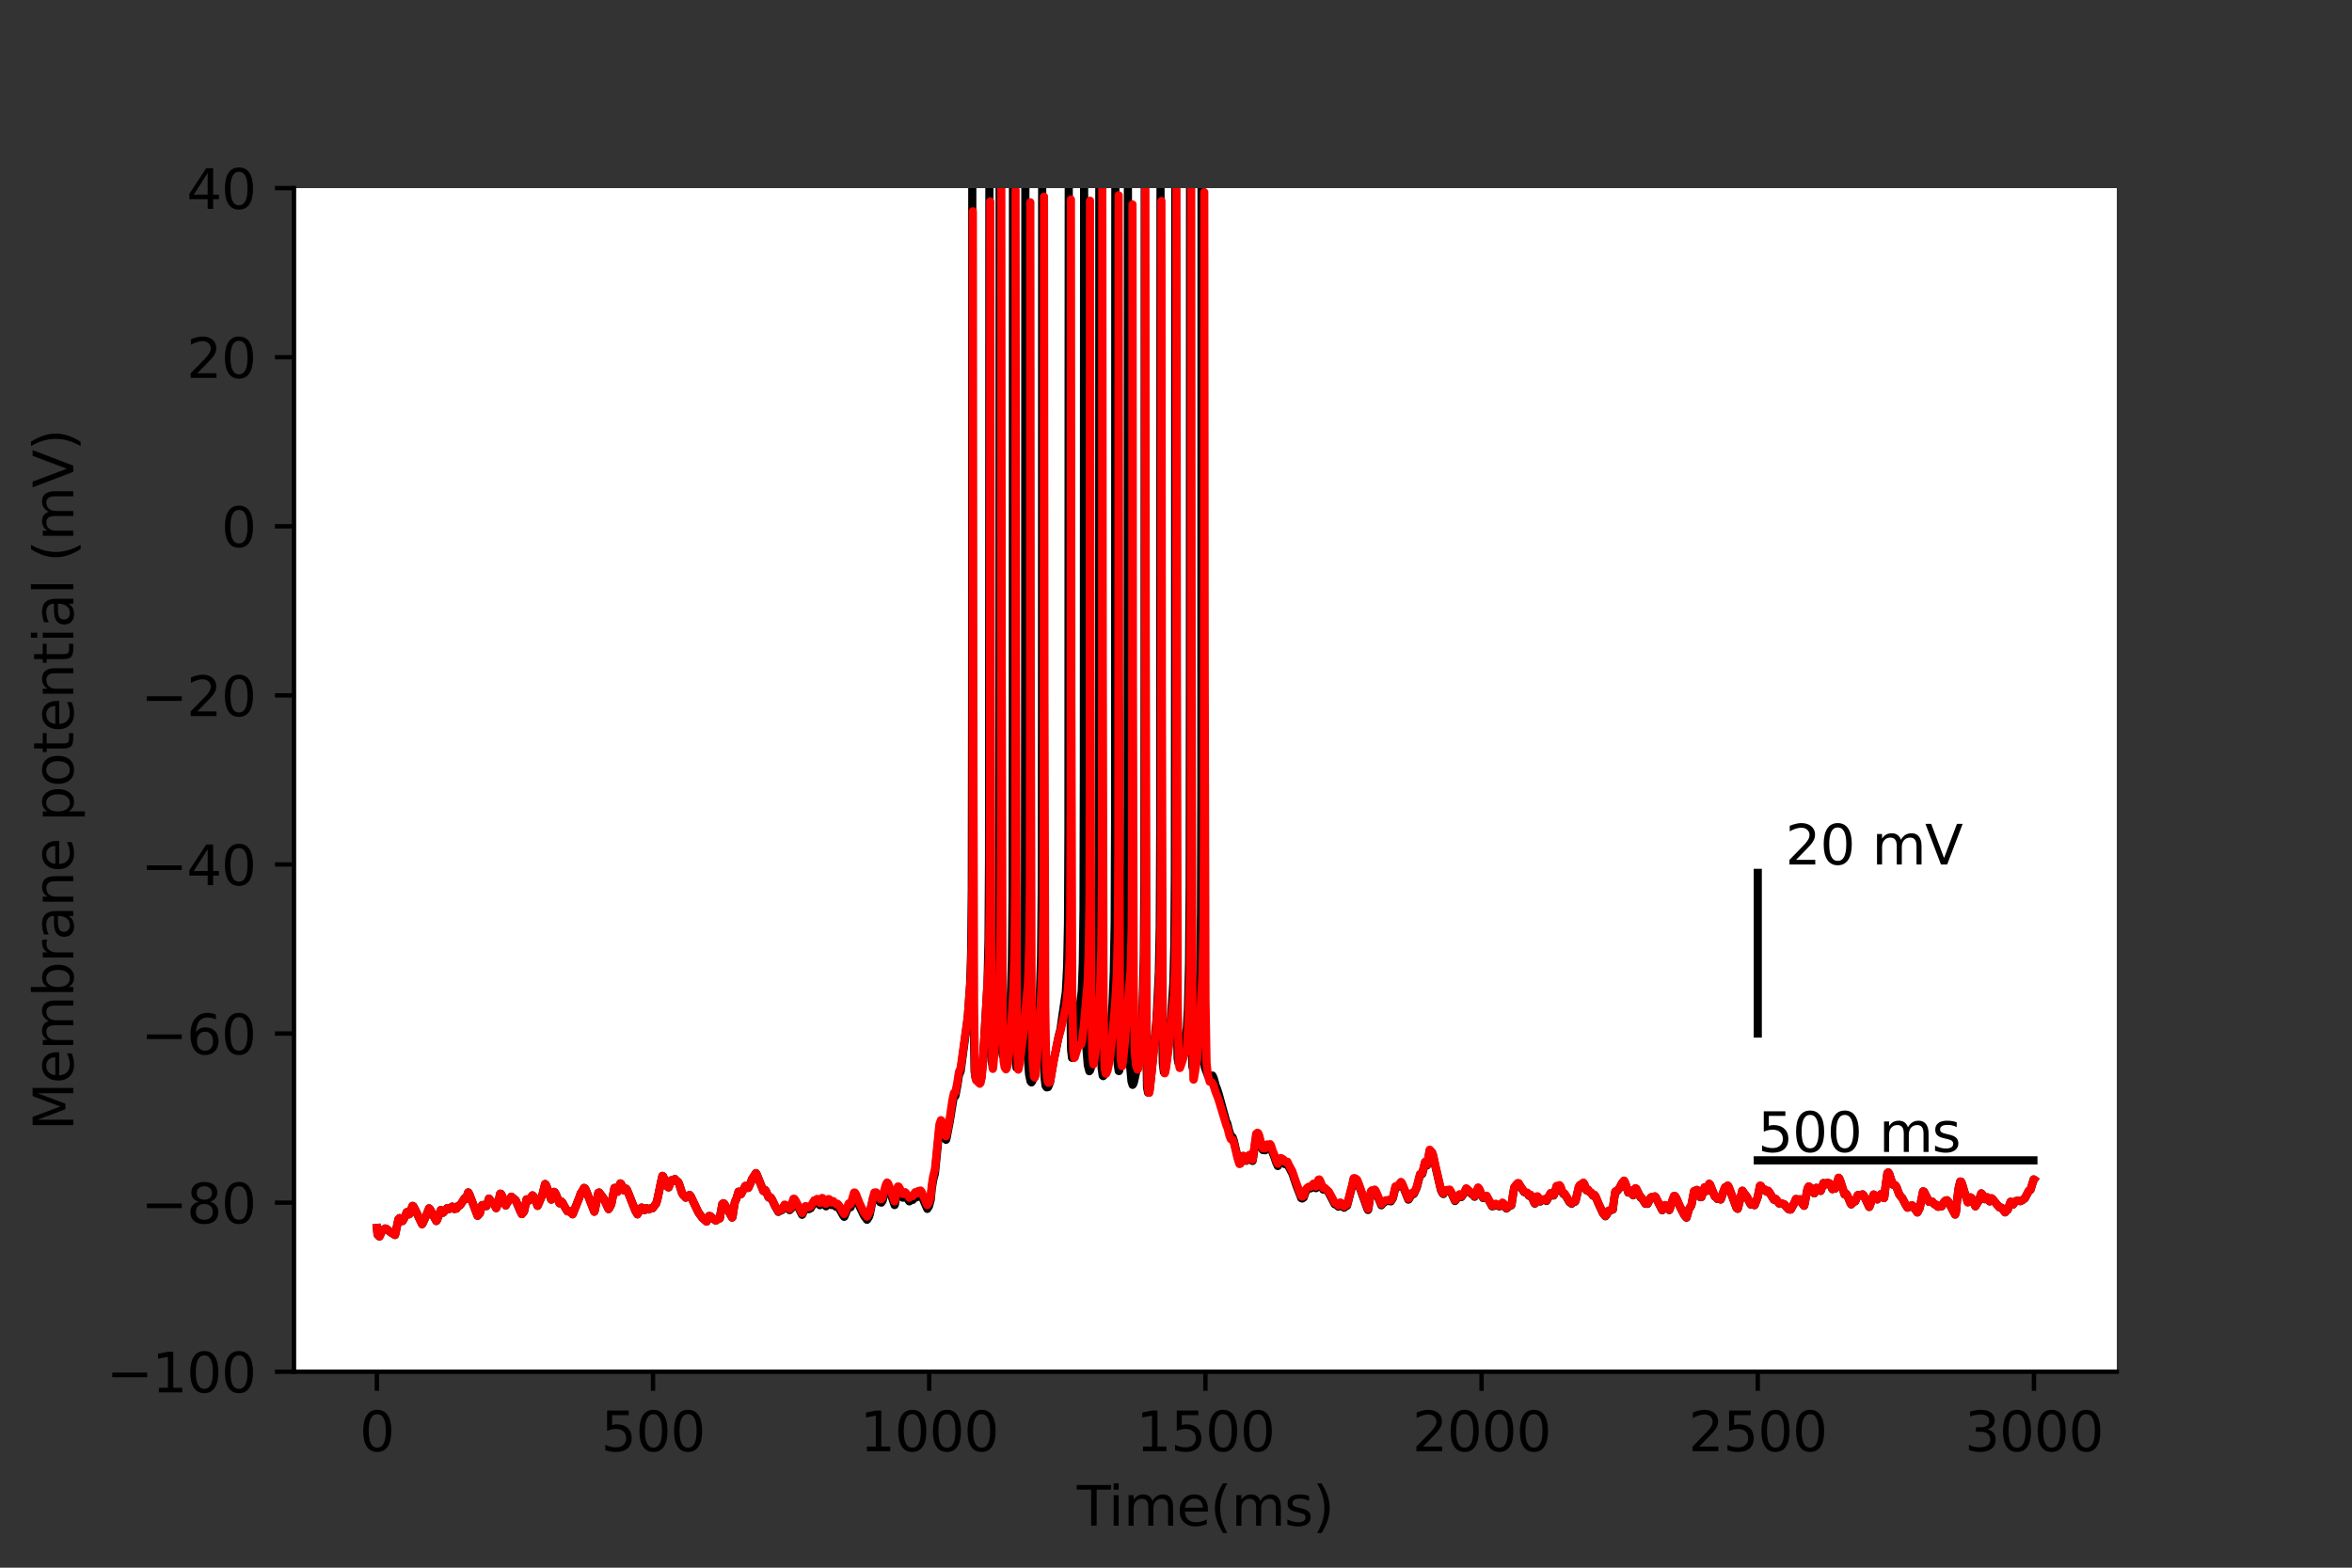 <?xml version="1.0" encoding="utf-8" standalone="no"?>
<!DOCTYPE svg PUBLIC "-//W3C//DTD SVG 1.1//EN"
  "http://www.w3.org/Graphics/SVG/1.1/DTD/svg11.dtd">
<svg xmlns:xlink="http://www.w3.org/1999/xlink" width="432pt" height="288pt" viewBox="0 0 432 288" xmlns="http://www.w3.org/2000/svg" version="1.1">
 <rect x="0" y="0" width="432" height="288" fill="#333333" stroke="none"/>
 <defs>
  <style type="text/css">*{stroke-linejoin: round; stroke-linecap: butt}</style>
 </defs>
 <g id="figure_1">
  <g id="patch_1">
   <path d="M 0 288 
L 432 288 
L 432 0 
L 0 0 
L 0 288 
z
" style="fill: none"/>
  </g>
  <g id="axes_1">
   <g id="patch_2">
    <path d="M 54 252 
L 388.8 252 
L 388.8 34.56 
L 54 34.56 
z
" style="fill: #ffffff"/>
   </g>
   <g id="matplotlib.axis_1">
    <g id="xtick_1">
     <g id="line2d_1">
      <defs>
       <path id="m19d1c96995" d="M 0 0 
L 0 3.5 
" style="stroke: #000000; stroke-width: 0.8"/>
      </defs>
      <g>
       <use xlink:href="#m19d1c96995" x="69.218" y="252" style="stroke: #000000; stroke-width: 0.8"/>
      </g>
     </g>
     <g id="text_1">
      <!-- 0 -->
      <g transform="translate(66.037 266.598)scale(0.1 -0.1)">
       <defs>
        <path id="DejaVuSans-30" d="M 2034 4250 
Q 1547 4250 1301 3770 
Q 1056 3291 1056 2328 
Q 1056 1369 1301 889 
Q 1547 409 2034 409 
Q 2525 409 2770 889 
Q 3016 1369 3016 2328 
Q 3016 3291 2770 3770 
Q 2525 4250 2034 4250 
z
M 2034 4750 
Q 2819 4750 3233 4129 
Q 3647 3509 3647 2328 
Q 3647 1150 3233 529 
Q 2819 -91 2034 -91 
Q 1250 -91 836 529 
Q 422 1150 422 2328 
Q 422 3509 836 4129 
Q 1250 4750 2034 4750 
z
" transform="scale(0.016)"/>
       </defs>
       <use xlink:href="#DejaVuSans-30"/>
      </g>
     </g>
    </g>
    <g id="xtick_2">
     <g id="line2d_2">
      <g>
       <use xlink:href="#m19d1c96995" x="119.945" y="252" style="stroke: #000000; stroke-width: 0.8"/>
      </g>
     </g>
     <g id="text_2">
      <!-- 500 -->
      <g transform="translate(110.402 266.598)scale(0.1 -0.1)">
       <defs>
        <path id="DejaVuSans-35" d="M 691 4666 
L 3169 4666 
L 3169 4134 
L 1269 4134 
L 1269 2991 
Q 1406 3038 1543 3061 
Q 1681 3084 1819 3084 
Q 2600 3084 3056 2656 
Q 3513 2228 3513 1497 
Q 3513 744 3044 326 
Q 2575 -91 1722 -91 
Q 1428 -91 1123 -41 
Q 819 9 494 109 
L 494 744 
Q 775 591 1075 516 
Q 1375 441 1709 441 
Q 2250 441 2565 725 
Q 2881 1009 2881 1497 
Q 2881 1984 2565 2268 
Q 2250 2553 1709 2553 
Q 1456 2553 1204 2497 
Q 953 2441 691 2322 
L 691 4666 
z
" transform="scale(0.016)"/>
       </defs>
       <use xlink:href="#DejaVuSans-35"/>
       <use xlink:href="#DejaVuSans-30" x="63.623"/>
       <use xlink:href="#DejaVuSans-30" x="127.246"/>
      </g>
     </g>
    </g>
    <g id="xtick_3">
     <g id="line2d_3">
      <g>
       <use xlink:href="#m19d1c96995" x="170.673" y="252" style="stroke: #000000; stroke-width: 0.8"/>
      </g>
     </g>
     <g id="text_3">
      <!-- 1000 -->
      <g transform="translate(157.948 266.598)scale(0.1 -0.1)">
       <defs>
        <path id="DejaVuSans-31" d="M 794 531 
L 1825 531 
L 1825 4091 
L 703 3866 
L 703 4441 
L 1819 4666 
L 2450 4666 
L 2450 531 
L 3481 531 
L 3481 0 
L 794 0 
L 794 531 
z
" transform="scale(0.016)"/>
       </defs>
       <use xlink:href="#DejaVuSans-31"/>
       <use xlink:href="#DejaVuSans-30" x="63.623"/>
       <use xlink:href="#DejaVuSans-30" x="127.246"/>
       <use xlink:href="#DejaVuSans-30" x="190.869"/>
      </g>
     </g>
    </g>
    <g id="xtick_4">
     <g id="line2d_4">
      <g>
       <use xlink:href="#m19d1c96995" x="221.4" y="252" style="stroke: #000000; stroke-width: 0.8"/>
      </g>
     </g>
     <g id="text_4">
      <!-- 1500 -->
      <g transform="translate(208.675 266.598)scale(0.1 -0.1)">
       <use xlink:href="#DejaVuSans-31"/>
       <use xlink:href="#DejaVuSans-35" x="63.623"/>
       <use xlink:href="#DejaVuSans-30" x="127.246"/>
       <use xlink:href="#DejaVuSans-30" x="190.869"/>
      </g>
     </g>
    </g>
    <g id="xtick_5">
     <g id="line2d_5">
      <g>
       <use xlink:href="#m19d1c96995" x="272.127" y="252" style="stroke: #000000; stroke-width: 0.8"/>
      </g>
     </g>
     <g id="text_5">
      <!-- 2000 -->
      <g transform="translate(259.402 266.598)scale(0.1 -0.1)">
       <defs>
        <path id="DejaVuSans-32" d="M 1228 531 
L 3431 531 
L 3431 0 
L 469 0 
L 469 531 
Q 828 903 1448 1529 
Q 2069 2156 2228 2338 
Q 2531 2678 2651 2914 
Q 2772 3150 2772 3378 
Q 2772 3750 2511 3984 
Q 2250 4219 1831 4219 
Q 1534 4219 1204 4116 
Q 875 4013 500 3803 
L 500 4441 
Q 881 4594 1212 4672 
Q 1544 4750 1819 4750 
Q 2544 4750 2975 4387 
Q 3406 4025 3406 3419 
Q 3406 3131 3298 2873 
Q 3191 2616 2906 2266 
Q 2828 2175 2409 1742 
Q 1991 1309 1228 531 
z
" transform="scale(0.016)"/>
       </defs>
       <use xlink:href="#DejaVuSans-32"/>
       <use xlink:href="#DejaVuSans-30" x="63.623"/>
       <use xlink:href="#DejaVuSans-30" x="127.246"/>
       <use xlink:href="#DejaVuSans-30" x="190.869"/>
      </g>
     </g>
    </g>
    <g id="xtick_6">
     <g id="line2d_6">
      <g>
       <use xlink:href="#m19d1c96995" x="322.855" y="252" style="stroke: #000000; stroke-width: 0.8"/>
      </g>
     </g>
     <g id="text_6">
      <!-- 2500 -->
      <g transform="translate(310.13 266.598)scale(0.1 -0.1)">
       <use xlink:href="#DejaVuSans-32"/>
       <use xlink:href="#DejaVuSans-35" x="63.623"/>
       <use xlink:href="#DejaVuSans-30" x="127.246"/>
       <use xlink:href="#DejaVuSans-30" x="190.869"/>
      </g>
     </g>
    </g>
    <g id="xtick_7">
     <g id="line2d_7">
      <g>
       <use xlink:href="#m19d1c96995" x="373.582" y="252" style="stroke: #000000; stroke-width: 0.8"/>
      </g>
     </g>
     <g id="text_7">
      <!-- 3000 -->
      <g transform="translate(360.857 266.598)scale(0.1 -0.1)">
       <defs>
        <path id="DejaVuSans-33" d="M 2597 2516 
Q 3050 2419 3304 2112 
Q 3559 1806 3559 1356 
Q 3559 666 3084 287 
Q 2609 -91 1734 -91 
Q 1441 -91 1130 -33 
Q 819 25 488 141 
L 488 750 
Q 750 597 1062 519 
Q 1375 441 1716 441 
Q 2309 441 2620 675 
Q 2931 909 2931 1356 
Q 2931 1769 2642 2001 
Q 2353 2234 1838 2234 
L 1294 2234 
L 1294 2753 
L 1863 2753 
Q 2328 2753 2575 2939 
Q 2822 3125 2822 3475 
Q 2822 3834 2567 4026 
Q 2313 4219 1838 4219 
Q 1578 4219 1281 4162 
Q 984 4106 628 3988 
L 628 4550 
Q 988 4650 1302 4700 
Q 1616 4750 1894 4750 
Q 2613 4750 3031 4423 
Q 3450 4097 3450 3541 
Q 3450 3153 3228 2886 
Q 3006 2619 2597 2516 
z
" transform="scale(0.016)"/>
       </defs>
       <use xlink:href="#DejaVuSans-33"/>
       <use xlink:href="#DejaVuSans-30" x="63.623"/>
       <use xlink:href="#DejaVuSans-30" x="127.246"/>
       <use xlink:href="#DejaVuSans-30" x="190.869"/>
      </g>
     </g>
    </g>
    <g id="text_8">
     <!-- Time(ms) -->
     <g transform="translate(197.79 280.277)scale(0.1 -0.1)">
      <defs>
       <path id="DejaVuSans-54" d="M -19 4666 
L 3928 4666 
L 3928 4134 
L 2272 4134 
L 2272 0 
L 1638 0 
L 1638 4134 
L -19 4134 
L -19 4666 
z
" transform="scale(0.016)"/>
       <path id="DejaVuSans-69" d="M 603 3500 
L 1178 3500 
L 1178 0 
L 603 0 
L 603 3500 
z
M 603 4863 
L 1178 4863 
L 1178 4134 
L 603 4134 
L 603 4863 
z
" transform="scale(0.016)"/>
       <path id="DejaVuSans-6d" d="M 3328 2828 
Q 3544 3216 3844 3400 
Q 4144 3584 4550 3584 
Q 5097 3584 5394 3201 
Q 5691 2819 5691 2113 
L 5691 0 
L 5113 0 
L 5113 2094 
Q 5113 2597 4934 2840 
Q 4756 3084 4391 3084 
Q 3944 3084 3684 2787 
Q 3425 2491 3425 1978 
L 3425 0 
L 2847 0 
L 2847 2094 
Q 2847 2600 2669 2842 
Q 2491 3084 2119 3084 
Q 1678 3084 1418 2786 
Q 1159 2488 1159 1978 
L 1159 0 
L 581 0 
L 581 3500 
L 1159 3500 
L 1159 2956 
Q 1356 3278 1631 3431 
Q 1906 3584 2284 3584 
Q 2666 3584 2933 3390 
Q 3200 3197 3328 2828 
z
" transform="scale(0.016)"/>
       <path id="DejaVuSans-65" d="M 3597 1894 
L 3597 1613 
L 953 1613 
Q 991 1019 1311 708 
Q 1631 397 2203 397 
Q 2534 397 2845 478 
Q 3156 559 3463 722 
L 3463 178 
Q 3153 47 2828 -22 
Q 2503 -91 2169 -91 
Q 1331 -91 842 396 
Q 353 884 353 1716 
Q 353 2575 817 3079 
Q 1281 3584 2069 3584 
Q 2775 3584 3186 3129 
Q 3597 2675 3597 1894 
z
M 3022 2063 
Q 3016 2534 2758 2815 
Q 2500 3097 2075 3097 
Q 1594 3097 1305 2825 
Q 1016 2553 972 2059 
L 3022 2063 
z
" transform="scale(0.016)"/>
       <path id="DejaVuSans-28" d="M 1984 4856 
Q 1566 4138 1362 3434 
Q 1159 2731 1159 2009 
Q 1159 1288 1364 580 
Q 1569 -128 1984 -844 
L 1484 -844 
Q 1016 -109 783 600 
Q 550 1309 550 2009 
Q 550 2706 781 3412 
Q 1013 4119 1484 4856 
L 1984 4856 
z
" transform="scale(0.016)"/>
       <path id="DejaVuSans-73" d="M 2834 3397 
L 2834 2853 
Q 2591 2978 2328 3040 
Q 2066 3103 1784 3103 
Q 1356 3103 1142 2972 
Q 928 2841 928 2578 
Q 928 2378 1081 2264 
Q 1234 2150 1697 2047 
L 1894 2003 
Q 2506 1872 2764 1633 
Q 3022 1394 3022 966 
Q 3022 478 2636 193 
Q 2250 -91 1575 -91 
Q 1294 -91 989 -36 
Q 684 19 347 128 
L 347 722 
Q 666 556 975 473 
Q 1284 391 1588 391 
Q 1994 391 2212 530 
Q 2431 669 2431 922 
Q 2431 1156 2273 1281 
Q 2116 1406 1581 1522 
L 1381 1569 
Q 847 1681 609 1914 
Q 372 2147 372 2553 
Q 372 3047 722 3315 
Q 1072 3584 1716 3584 
Q 2034 3584 2315 3537 
Q 2597 3491 2834 3397 
z
" transform="scale(0.016)"/>
       <path id="DejaVuSans-29" d="M 513 4856 
L 1013 4856 
Q 1481 4119 1714 3412 
Q 1947 2706 1947 2009 
Q 1947 1309 1714 600 
Q 1481 -109 1013 -844 
L 513 -844 
Q 928 -128 1133 580 
Q 1338 1288 1338 2009 
Q 1338 2731 1133 3434 
Q 928 4138 513 4856 
z
" transform="scale(0.016)"/>
      </defs>
      <use xlink:href="#DejaVuSans-54"/>
      <use xlink:href="#DejaVuSans-69" x="57.959"/>
      <use xlink:href="#DejaVuSans-6d" x="85.742"/>
      <use xlink:href="#DejaVuSans-65" x="183.154"/>
      <use xlink:href="#DejaVuSans-28" x="244.678"/>
      <use xlink:href="#DejaVuSans-6d" x="283.691"/>
      <use xlink:href="#DejaVuSans-73" x="381.104"/>
      <use xlink:href="#DejaVuSans-29" x="433.203"/>
     </g>
    </g>
   </g>
   <g id="matplotlib.axis_2">
    <g id="ytick_1">
     <g id="line2d_8">
      <defs>
       <path id="md34b6590d9" d="M 0 0 
L -3.5 0 
" style="stroke: #000000; stroke-width: 0.8"/>
      </defs>
      <g>
       <use xlink:href="#md34b6590d9" x="54" y="252" style="stroke: #000000; stroke-width: 0.8"/>
      </g>
     </g>
     <g id="text_9">
      <!-- −100 -->
      <g transform="translate(19.533 255.799)scale(0.1 -0.1)">
       <defs>
        <path id="DejaVuSans-2212" d="M 678 2272 
L 4684 2272 
L 4684 1741 
L 678 1741 
L 678 2272 
z
" transform="scale(0.016)"/>
       </defs>
       <use xlink:href="#DejaVuSans-2212"/>
       <use xlink:href="#DejaVuSans-31" x="83.789"/>
       <use xlink:href="#DejaVuSans-30" x="147.412"/>
       <use xlink:href="#DejaVuSans-30" x="211.035"/>
      </g>
     </g>
    </g>
    <g id="ytick_2">
     <g id="line2d_9">
      <g>
       <use xlink:href="#md34b6590d9" x="54" y="220.937" style="stroke: #000000; stroke-width: 0.8"/>
      </g>
     </g>
     <g id="text_10">
      <!-- −80 -->
      <g transform="translate(25.895 224.736)scale(0.1 -0.1)">
       <defs>
        <path id="DejaVuSans-38" d="M 2034 2216 
Q 1584 2216 1326 1975 
Q 1069 1734 1069 1313 
Q 1069 891 1326 650 
Q 1584 409 2034 409 
Q 2484 409 2743 651 
Q 3003 894 3003 1313 
Q 3003 1734 2745 1975 
Q 2488 2216 2034 2216 
z
M 1403 2484 
Q 997 2584 770 2862 
Q 544 3141 544 3541 
Q 544 4100 942 4425 
Q 1341 4750 2034 4750 
Q 2731 4750 3128 4425 
Q 3525 4100 3525 3541 
Q 3525 3141 3298 2862 
Q 3072 2584 2669 2484 
Q 3125 2378 3379 2068 
Q 3634 1759 3634 1313 
Q 3634 634 3220 271 
Q 2806 -91 2034 -91 
Q 1263 -91 848 271 
Q 434 634 434 1313 
Q 434 1759 690 2068 
Q 947 2378 1403 2484 
z
M 1172 3481 
Q 1172 3119 1398 2916 
Q 1625 2713 2034 2713 
Q 2441 2713 2670 2916 
Q 2900 3119 2900 3481 
Q 2900 3844 2670 4047 
Q 2441 4250 2034 4250 
Q 1625 4250 1398 4047 
Q 1172 3844 1172 3481 
z
" transform="scale(0.016)"/>
       </defs>
       <use xlink:href="#DejaVuSans-2212"/>
       <use xlink:href="#DejaVuSans-38" x="83.789"/>
       <use xlink:href="#DejaVuSans-30" x="147.412"/>
      </g>
     </g>
    </g>
    <g id="ytick_3">
     <g id="line2d_10">
      <g>
       <use xlink:href="#md34b6590d9" x="54" y="189.874" style="stroke: #000000; stroke-width: 0.8"/>
      </g>
     </g>
     <g id="text_11">
      <!-- −60 -->
      <g transform="translate(25.895 193.674)scale(0.1 -0.1)">
       <defs>
        <path id="DejaVuSans-36" d="M 2113 2584 
Q 1688 2584 1439 2293 
Q 1191 2003 1191 1497 
Q 1191 994 1439 701 
Q 1688 409 2113 409 
Q 2538 409 2786 701 
Q 3034 994 3034 1497 
Q 3034 2003 2786 2293 
Q 2538 2584 2113 2584 
z
M 3366 4563 
L 3366 3988 
Q 3128 4100 2886 4159 
Q 2644 4219 2406 4219 
Q 1781 4219 1451 3797 
Q 1122 3375 1075 2522 
Q 1259 2794 1537 2939 
Q 1816 3084 2150 3084 
Q 2853 3084 3261 2657 
Q 3669 2231 3669 1497 
Q 3669 778 3244 343 
Q 2819 -91 2113 -91 
Q 1303 -91 875 529 
Q 447 1150 447 2328 
Q 447 3434 972 4092 
Q 1497 4750 2381 4750 
Q 2619 4750 2861 4703 
Q 3103 4656 3366 4563 
z
" transform="scale(0.016)"/>
       </defs>
       <use xlink:href="#DejaVuSans-2212"/>
       <use xlink:href="#DejaVuSans-36" x="83.789"/>
       <use xlink:href="#DejaVuSans-30" x="147.412"/>
      </g>
     </g>
    </g>
    <g id="ytick_4">
     <g id="line2d_11">
      <g>
       <use xlink:href="#md34b6590d9" x="54" y="158.811" style="stroke: #000000; stroke-width: 0.8"/>
      </g>
     </g>
     <g id="text_12">
      <!-- −40 -->
      <g transform="translate(25.895 162.611)scale(0.1 -0.1)">
       <defs>
        <path id="DejaVuSans-34" d="M 2419 4116 
L 825 1625 
L 2419 1625 
L 2419 4116 
z
M 2253 4666 
L 3047 4666 
L 3047 1625 
L 3713 1625 
L 3713 1100 
L 3047 1100 
L 3047 0 
L 2419 0 
L 2419 1100 
L 313 1100 
L 313 1709 
L 2253 4666 
z
" transform="scale(0.016)"/>
       </defs>
       <use xlink:href="#DejaVuSans-2212"/>
       <use xlink:href="#DejaVuSans-34" x="83.789"/>
       <use xlink:href="#DejaVuSans-30" x="147.412"/>
      </g>
     </g>
    </g>
    <g id="ytick_5">
     <g id="line2d_12">
      <g>
       <use xlink:href="#md34b6590d9" x="54" y="127.749" style="stroke: #000000; stroke-width: 0.8"/>
      </g>
     </g>
     <g id="text_13">
      <!-- −20 -->
      <g transform="translate(25.895 131.548)scale(0.1 -0.1)">
       <use xlink:href="#DejaVuSans-2212"/>
       <use xlink:href="#DejaVuSans-32" x="83.789"/>
       <use xlink:href="#DejaVuSans-30" x="147.412"/>
      </g>
     </g>
    </g>
    <g id="ytick_6">
     <g id="line2d_13">
      <g>
       <use xlink:href="#md34b6590d9" x="54" y="96.686" style="stroke: #000000; stroke-width: 0.8"/>
      </g>
     </g>
     <g id="text_14">
      <!-- 0 -->
      <g transform="translate(40.638 100.485)scale(0.1 -0.1)">
       <use xlink:href="#DejaVuSans-30"/>
      </g>
     </g>
    </g>
    <g id="ytick_7">
     <g id="line2d_14">
      <g>
       <use xlink:href="#md34b6590d9" x="54" y="65.623" style="stroke: #000000; stroke-width: 0.8"/>
      </g>
     </g>
     <g id="text_15">
      <!-- 20 -->
      <g transform="translate(34.275 69.422)scale(0.1 -0.1)">
       <use xlink:href="#DejaVuSans-32"/>
       <use xlink:href="#DejaVuSans-30" x="63.623"/>
      </g>
     </g>
    </g>
    <g id="ytick_8">
     <g id="line2d_15">
      <g>
       <use xlink:href="#md34b6590d9" x="54" y="34.56" style="stroke: #000000; stroke-width: 0.8"/>
      </g>
     </g>
     <g id="text_16">
      <!-- 40 -->
      <g transform="translate(34.275 38.359)scale(0.1 -0.1)">
       <use xlink:href="#DejaVuSans-34"/>
       <use xlink:href="#DejaVuSans-30" x="63.623"/>
      </g>
     </g>
    </g>
    <g id="text_17">
     <!-- Membrane potential (mV) -->
     <g transform="translate(13.453 207.692)rotate(-90)scale(0.1 -0.1)">
      <defs>
       <path id="DejaVuSans-4d" d="M 628 4666 
L 1569 4666 
L 2759 1491 
L 3956 4666 
L 4897 4666 
L 4897 0 
L 4281 0 
L 4281 4097 
L 3078 897 
L 2444 897 
L 1241 4097 
L 1241 0 
L 628 0 
L 628 4666 
z
" transform="scale(0.016)"/>
       <path id="DejaVuSans-62" d="M 3116 1747 
Q 3116 2381 2855 2742 
Q 2594 3103 2138 3103 
Q 1681 3103 1420 2742 
Q 1159 2381 1159 1747 
Q 1159 1113 1420 752 
Q 1681 391 2138 391 
Q 2594 391 2855 752 
Q 3116 1113 3116 1747 
z
M 1159 2969 
Q 1341 3281 1617 3432 
Q 1894 3584 2278 3584 
Q 2916 3584 3314 3078 
Q 3713 2572 3713 1747 
Q 3713 922 3314 415 
Q 2916 -91 2278 -91 
Q 1894 -91 1617 61 
Q 1341 213 1159 525 
L 1159 0 
L 581 0 
L 581 4863 
L 1159 4863 
L 1159 2969 
z
" transform="scale(0.016)"/>
       <path id="DejaVuSans-72" d="M 2631 2963 
Q 2534 3019 2420 3045 
Q 2306 3072 2169 3072 
Q 1681 3072 1420 2755 
Q 1159 2438 1159 1844 
L 1159 0 
L 581 0 
L 581 3500 
L 1159 3500 
L 1159 2956 
Q 1341 3275 1631 3429 
Q 1922 3584 2338 3584 
Q 2397 3584 2469 3576 
Q 2541 3569 2628 3553 
L 2631 2963 
z
" transform="scale(0.016)"/>
       <path id="DejaVuSans-61" d="M 2194 1759 
Q 1497 1759 1228 1600 
Q 959 1441 959 1056 
Q 959 750 1161 570 
Q 1363 391 1709 391 
Q 2188 391 2477 730 
Q 2766 1069 2766 1631 
L 2766 1759 
L 2194 1759 
z
M 3341 1997 
L 3341 0 
L 2766 0 
L 2766 531 
Q 2569 213 2275 61 
Q 1981 -91 1556 -91 
Q 1019 -91 701 211 
Q 384 513 384 1019 
Q 384 1609 779 1909 
Q 1175 2209 1959 2209 
L 2766 2209 
L 2766 2266 
Q 2766 2663 2505 2880 
Q 2244 3097 1772 3097 
Q 1472 3097 1187 3025 
Q 903 2953 641 2809 
L 641 3341 
Q 956 3463 1253 3523 
Q 1550 3584 1831 3584 
Q 2591 3584 2966 3190 
Q 3341 2797 3341 1997 
z
" transform="scale(0.016)"/>
       <path id="DejaVuSans-6e" d="M 3513 2113 
L 3513 0 
L 2938 0 
L 2938 2094 
Q 2938 2591 2744 2837 
Q 2550 3084 2163 3084 
Q 1697 3084 1428 2787 
Q 1159 2491 1159 1978 
L 1159 0 
L 581 0 
L 581 3500 
L 1159 3500 
L 1159 2956 
Q 1366 3272 1645 3428 
Q 1925 3584 2291 3584 
Q 2894 3584 3203 3211 
Q 3513 2838 3513 2113 
z
" transform="scale(0.016)"/>
       <path id="DejaVuSans-20" transform="scale(0.016)"/>
       <path id="DejaVuSans-70" d="M 1159 525 
L 1159 -1331 
L 581 -1331 
L 581 3500 
L 1159 3500 
L 1159 2969 
Q 1341 3281 1617 3432 
Q 1894 3584 2278 3584 
Q 2916 3584 3314 3078 
Q 3713 2572 3713 1747 
Q 3713 922 3314 415 
Q 2916 -91 2278 -91 
Q 1894 -91 1617 61 
Q 1341 213 1159 525 
z
M 3116 1747 
Q 3116 2381 2855 2742 
Q 2594 3103 2138 3103 
Q 1681 3103 1420 2742 
Q 1159 2381 1159 1747 
Q 1159 1113 1420 752 
Q 1681 391 2138 391 
Q 2594 391 2855 752 
Q 3116 1113 3116 1747 
z
" transform="scale(0.016)"/>
       <path id="DejaVuSans-6f" d="M 1959 3097 
Q 1497 3097 1228 2736 
Q 959 2375 959 1747 
Q 959 1119 1226 758 
Q 1494 397 1959 397 
Q 2419 397 2687 759 
Q 2956 1122 2956 1747 
Q 2956 2369 2687 2733 
Q 2419 3097 1959 3097 
z
M 1959 3584 
Q 2709 3584 3137 3096 
Q 3566 2609 3566 1747 
Q 3566 888 3137 398 
Q 2709 -91 1959 -91 
Q 1206 -91 779 398 
Q 353 888 353 1747 
Q 353 2609 779 3096 
Q 1206 3584 1959 3584 
z
" transform="scale(0.016)"/>
       <path id="DejaVuSans-74" d="M 1172 4494 
L 1172 3500 
L 2356 3500 
L 2356 3053 
L 1172 3053 
L 1172 1153 
Q 1172 725 1289 603 
Q 1406 481 1766 481 
L 2356 481 
L 2356 0 
L 1766 0 
Q 1100 0 847 248 
Q 594 497 594 1153 
L 594 3053 
L 172 3053 
L 172 3500 
L 594 3500 
L 594 4494 
L 1172 4494 
z
" transform="scale(0.016)"/>
       <path id="DejaVuSans-6c" d="M 603 4863 
L 1178 4863 
L 1178 0 
L 603 0 
L 603 4863 
z
" transform="scale(0.016)"/>
       <path id="DejaVuSans-56" d="M 1831 0 
L 50 4666 
L 709 4666 
L 2188 738 
L 3669 4666 
L 4325 4666 
L 2547 0 
L 1831 0 
z
" transform="scale(0.016)"/>
      </defs>
      <use xlink:href="#DejaVuSans-4d"/>
      <use xlink:href="#DejaVuSans-65" x="86.279"/>
      <use xlink:href="#DejaVuSans-6d" x="147.803"/>
      <use xlink:href="#DejaVuSans-62" x="245.215"/>
      <use xlink:href="#DejaVuSans-72" x="308.691"/>
      <use xlink:href="#DejaVuSans-61" x="349.805"/>
      <use xlink:href="#DejaVuSans-6e" x="411.084"/>
      <use xlink:href="#DejaVuSans-65" x="474.463"/>
      <use xlink:href="#DejaVuSans-20" x="535.986"/>
      <use xlink:href="#DejaVuSans-70" x="567.773"/>
      <use xlink:href="#DejaVuSans-6f" x="631.25"/>
      <use xlink:href="#DejaVuSans-74" x="692.432"/>
      <use xlink:href="#DejaVuSans-65" x="731.641"/>
      <use xlink:href="#DejaVuSans-6e" x="793.164"/>
      <use xlink:href="#DejaVuSans-74" x="856.543"/>
      <use xlink:href="#DejaVuSans-69" x="895.752"/>
      <use xlink:href="#DejaVuSans-61" x="923.535"/>
      <use xlink:href="#DejaVuSans-6c" x="984.814"/>
      <use xlink:href="#DejaVuSans-20" x="1012.598"/>
      <use xlink:href="#DejaVuSans-28" x="1044.385"/>
      <use xlink:href="#DejaVuSans-6d" x="1083.398"/>
      <use xlink:href="#DejaVuSans-56" x="1180.811"/>
      <use xlink:href="#DejaVuSans-29" x="1249.219"/>
     </g>
    </g>
   </g>
   <g id="line2d_16">
    <path d="M 69.218 225.597 
L 69.348 226.8 
L 69.596 227.093 
L 69.71 227.142 
L 69.743 227.068 
L 70.185 226.112 
L 70.42 225.907 
L 70.745 225.685 
L 71.027 225.784 
L 71.78 226.405 
L 72.551 226.88 
L 72.627 226.611 
L 73.175 224.009 
L 73.388 223.779 
L 73.573 223.903 
L 73.923 224.322 
L 73.999 224.23 
L 74.347 223.579 
L 74.72 222.688 
L 74.882 222.773 
L 75.151 223.081 
L 75.201 222.967 
L 75.77 221.534 
L 75.922 221.62 
L 76.191 222.117 
L 77.525 224.893 
L 77.527 224.891 
L 77.657 224.69 
L 78.367 223.114 
L 78.813 221.986 
L 78.983 222.136 
L 79.348 222.85 
L 80.13 224.313 
L 80.249 224.177 
L 80.972 222.297 
L 80.989 222.304 
L 81.203 222.528 
L 81.393 222.788 
L 81.451 222.705 
L 81.738 222.392 
L 81.837 222.302 
L 82.131 221.957 
L 82.313 222.122 
L 82.422 222.143 
L 82.45 222.118 
L 83.064 221.664 
L 83.29 221.946 
L 83.465 222.11 
L 83.498 222.086 
L 83.764 222.019 
L 83.85 222.034 
L 83.883 221.963 
L 84.175 221.521 
L 84.441 221.462 
L 84.675 221.159 
L 85.119 220.472 
L 85.342 220.118 
L 85.484 220.252 
L 85.57 220.292 
L 85.606 220.24 
L 85.989 219.057 
L 86.065 219.12 
L 86.278 219.574 
L 87.713 223.345 
L 87.759 223.317 
L 88.15 222.86 
L 88.289 222.254 
L 88.563 221.383 
L 88.725 221.385 
L 89.063 221.507 
L 89.283 221.56 
L 89.362 221.565 
L 89.385 221.51 
L 89.811 220.191 
L 89.862 220.219 
L 90.059 220.524 
L 90.316 220.94 
L 90.366 220.911 
L 90.559 220.925 
L 90.785 221.262 
L 91.135 221.943 
L 91.201 221.842 
L 91.503 220.874 
L 91.876 219.293 
L 92.018 219.329 
L 92.231 219.722 
L 92.895 221.457 
L 92.986 221.269 
L 93.271 220.779 
L 93.552 220.52 
L 93.925 219.847 
L 93.95 219.861 
L 94.734 220.526 
L 95.548 222.458 
L 95.855 223.046 
L 95.903 222.98 
L 96.233 222.573 
L 96.276 222.468 
L 96.72 220.333 
L 96.862 220.43 
L 97.093 220.582 
L 97.106 220.571 
L 97.521 220.024 
L 97.795 219.605 
L 97.95 219.723 
L 98.239 220.312 
L 98.741 221.525 
L 98.802 221.411 
L 99.378 220.054 
L 99.619 219.503 
L 100.126 217.517 
L 100.129 217.518 
L 100.271 217.668 
L 100.555 218.391 
L 101.247 220.374 
L 101.293 220.305 
L 101.516 219.397 
L 101.755 218.961 
L 101.904 219.042 
L 102.158 219.516 
L 102.774 221.057 
L 102.871 220.916 
L 103.104 220.73 
L 103.289 220.9 
L 103.698 221.678 
L 104.225 222.533 
L 104.649 222.511 
L 105.006 222.894 
L 105.169 223.079 
L 105.219 222.995 
L 106.424 219.949 
L 106.68 219.196 
L 106.931 218.873 
L 107.281 218.235 
L 107.431 218.307 
L 107.664 218.757 
L 109.156 222.598 
L 109.237 222.391 
L 109.625 220.449 
L 109.896 219.132 
L 110.051 219.075 
L 110.059 219.08 
L 110.287 219.386 
L 110.873 220.165 
L 111.776 222.12 
L 111.867 222.021 
L 112.265 221.284 
L 112.859 218.243 
L 113.001 218.206 
L 113.014 218.216 
L 113.196 218.521 
L 113.419 218.939 
L 113.48 218.898 
L 113.617 218.664 
L 113.939 217.408 
L 114.064 217.483 
L 114.284 217.992 
L 114.639 218.69 
L 114.738 218.552 
L 114.972 218.355 
L 115.137 218.534 
L 115.464 219.31 
L 116.709 222.443 
L 117.092 223.083 
L 117.13 223.012 
L 117.556 222.139 
L 117.843 221.839 
L 118.046 221.948 
L 118.401 222.314 
L 118.472 222.214 
L 118.758 221.964 
L 118.966 222.099 
L 119.167 222.193 
L 119.185 222.175 
L 119.527 221.975 
L 119.857 221.966 
L 120.138 221.606 
L 120.549 221.048 
L 120.8 220.087 
L 121.363 217.386 
L 121.673 216.022 
L 121.789 216.089 
L 121.99 216.585 
L 122.477 217.784 
L 122.649 218.039 
L 122.796 218.139 
L 122.812 218.127 
L 122.923 217.848 
L 123.288 216.826 
L 123.42 216.946 
L 123.529 217.033 
L 123.578 216.996 
L 123.796 216.681 
L 123.978 216.615 
L 124.148 216.868 
L 124.349 217.042 
L 124.526 217.101 
L 124.737 217.502 
L 125.259 219.14 
L 125.505 219.568 
L 125.756 219.774 
L 125.952 220.022 
L 126.01 219.948 
L 126.261 219.756 
L 126.383 219.688 
L 126.649 219.52 
L 126.839 219.717 
L 127.235 220.547 
L 128.29 222.75 
L 129.021 223.742 
L 129.781 224.412 
L 129.84 224.285 
L 130.21 223.396 
L 130.423 223.405 
L 130.796 223.714 
L 131.471 224.236 
L 131.978 223.888 
L 132.214 223.831 
L 132.358 222.888 
L 132.67 221.209 
L 132.868 221.042 
L 133.053 221.195 
L 133.457 221.905 
L 134.474 223.675 
L 134.547 223.583 
L 134.659 222.741 
L 134.973 220.836 
L 135.257 220.23 
L 135.316 220.035 
L 135.648 218.924 
L 135.788 218.979 
L 136.094 219.382 
L 136.168 219.256 
L 136.906 217.863 
L 137.053 217.916 
L 137.436 218.233 
L 137.457 218.211 
L 137.662 217.751 
L 137.943 217.123 
L 138.126 216.594 
L 138.38 216.229 
L 138.836 215.512 
L 138.857 215.524 
L 139.014 215.785 
L 140.214 218.801 
L 140.323 218.668 
L 140.515 218.6 
L 140.701 218.848 
L 141.124 219.903 
L 141.233 220.02 
L 141.276 219.998 
L 141.515 219.982 
L 141.743 220.277 
L 142.395 221.646 
L 142.965 222.635 
L 142.986 222.621 
L 143.475 222.322 
L 143.65 222.305 
L 143.8 221.976 
L 144.107 221.456 
L 144.297 221.501 
L 144.601 221.867 
L 145.028 222.309 
L 145.322 222.04 
L 145.489 221.241 
L 145.743 220.454 
L 145.9 220.464 
L 146.128 220.795 
L 147.32 223.168 
L 147.424 223.031 
L 147.66 222.43 
L 147.934 221.894 
L 148.114 221.928 
L 148.561 222.133 
L 148.792 222.023 
L 148.913 221.95 
L 149.55 220.872 
L 149.725 221.006 
L 149.763 220.994 
L 149.801 220.93 
L 150.07 220.64 
L 150.245 220.811 
L 150.585 221.405 
L 150.656 221.241 
L 150.993 220.493 
L 151.15 220.574 
L 151.427 221.05 
L 151.716 221.611 
L 151.782 221.545 
L 151.932 221.188 
L 152.193 220.724 
L 152.355 220.799 
L 152.629 221.254 
L 152.72 221.386 
L 152.781 221.313 
L 153.035 221.12 
L 153.223 221.312 
L 153.557 221.694 
L 153.588 221.673 
L 153.836 221.634 
L 154.075 221.895 
L 154.843 223.253 
L 155.054 223.542 
L 155.102 223.474 
L 155.592 222.269 
L 155.901 221.598 
L 156.076 221.634 
L 156.238 221.777 
L 156.289 221.668 
L 156.604 220.514 
L 156.875 219.621 
L 157.027 219.635 
L 157.238 219.977 
L 157.928 221.733 
L 158.693 223.331 
L 159.246 224.084 
L 159.259 224.074 
L 159.591 223.57 
L 159.774 223.033 
L 160.375 219.986 
L 160.581 219.674 
L 160.928 219.651 
L 161.161 220.038 
L 161.656 220.854 
L 161.879 220.928 
L 162.118 220.597 
L 162.267 219.887 
L 162.696 218.298 
L 162.929 217.875 
L 163.069 217.97 
L 163.312 218.498 
L 164.312 221.377 
L 164.393 221.144 
L 164.695 219.38 
L 164.935 218.631 
L 165.078 218.663 
L 165.288 219.039 
L 165.826 220.024 
L 165.958 219.949 
L 166.249 219.688 
L 166.427 219.877 
L 167.023 220.706 
L 167.048 220.684 
L 167.441 220.392 
L 167.662 220.428 
L 167.774 220.24 
L 168.093 219.702 
L 168.253 219.808 
L 168.367 219.962 
L 168.423 219.845 
L 168.669 219.486 
L 168.91 219.431 
L 169.103 219.403 
L 169.301 219.68 
L 169.775 220.856 
L 170.313 222.083 
L 170.346 222.058 
L 170.63 221.584 
L 170.947 220.423 
L 171.157 218.278 
L 171.418 216.715 
L 171.723 215.548 
L 172.57 207.111 
L 172.829 206.428 
L 172.935 206.522 
L 173.118 207.098 
L 173.754 209.39 
L 173.77 209.377 
L 173.866 209.057 
L 174.449 205.999 
L 175.152 201.636 
L 175.347 201.293 
L 175.36 201.298 
L 175.459 201.36 
L 175.494 201.256 
L 175.844 199.426 
L 176.144 197.489 
L 176.451 196.768 
L 177.744 187.051 
L 178.198 180.586 
L 178.378 174.813 
L 178.497 163.397 
L 178.548 129.585 
L 178.581 34.439 
L 178.66 120.619 
L 178.809 184.262 
L 179.002 196.827 
L 179.18 198 
L 179.327 197.964 
L 179.497 198.015 
L 179.682 198.402 
L 179.897 198.667 
L 180.095 198.588 
L 180.296 197.734 
L 180.514 195.283 
L 181.381 180.634 
L 181.569 172.601 
L 181.663 157.788 
L 181.698 103.246 
L 181.724 32.823 
L 181.805 120.162 
L 181.957 185.359 
L 182.135 195.076 
L 182.213 195.369 
L 182.266 195.279 
L 182.403 194.499 
L 182.736 189.927 
L 183.256 181.964 
L 183.443 174.383 
L 183.547 159.866 
L 183.585 110.016 
L 183.613 30.492 
L 183.694 112.43 
L 183.852 182.132 
L 184.042 192.954 
L 184.192 193.937 
L 184.212 193.928 
L 184.346 193.657 
L 184.635 193.26 
L 184.823 192.993 
L 185.036 192.124 
L 185.412 188.576 
L 185.597 185.261 
L 185.86 176.518 
L 185.98 164.548 
L 186.028 132.473 
L 186.061 30.065 
L 186.145 114.437 
L 186.299 183.056 
L 186.489 194.193 
L 186.703 196.154 
L 186.781 196.033 
L 186.969 195.273 
L 187.283 191.774 
L 187.938 182.41 
L 188.153 174.371 
L 188.26 161.135 
L 188.3 121.691 
L 188.331 31.443 
L 188.412 114.886 
L 188.567 182.333 
L 188.76 194.115 
L 189.023 197.419 
L 189.282 198.647 
L 189.452 198.851 
L 189.487 198.822 
L 189.688 198.424 
L 189.977 197.519 
L 190.289 195.249 
L 190.943 184.453 
L 191.217 175.81 
L 191.339 163.836 
L 191.387 131.576 
L 191.42 32.201 
L 191.501 119.368 
L 191.654 186.194 
L 191.841 197.867 
L 192.044 199.473 
L 192.247 199.758 
L 192.493 199.72 
L 192.868 198.83 
L 193.016 197.827 
L 193.49 194.94 
L 193.969 192.829 
L 194.436 190.401 
L 194.776 189.086 
L 195.773 182.185 
L 196.008 177.509 
L 196.166 169.669 
L 196.247 152.458 
L 196.28 70.827 
L 196.3 34.629 
L 196.379 117.349 
L 196.531 179.991 
L 196.731 192.893 
L 196.909 194.339 
L 196.988 194.225 
L 197.18 193.347 
L 197.525 190.901 
L 198.071 187.176 
L 198.687 182.104 
L 198.88 177.05 
L 199.017 167.148 
L 199.08 141.809 
L 199.121 31.983 
L 199.204 119.063 
L 199.356 179.993 
L 199.557 192.75 
L 199.793 195.637 
L 200.082 196.79 
L 200.188 196.684 
L 200.379 196.16 
L 200.83 193.08 
L 201.018 190.752 
L 201.581 181.284 
L 201.766 172.892 
L 201.857 157.685 
L 201.89 107.521 
L 201.918 31.143 
L 201.999 116.822 
L 202.154 184.807 
L 202.342 196.244 
L 202.537 197.621 
L 202.626 197.693 
L 202.671 197.655 
L 202.814 197.311 
L 203.295 194.306 
L 203.935 189.94 
L 204.338 184.303 
L 204.579 178.6 
L 204.741 169.453 
L 204.815 151.215 
L 204.85 45.205 
L 204.863 32.869 
L 204.934 102.045 
L 205.099 183.902 
L 205.289 195.464 
L 205.474 196.746 
L 205.525 196.769 
L 205.565 196.693 
L 205.743 195.81 
L 206.149 192.559 
L 206.522 187.397 
L 206.895 178.562 
L 207.054 168.602 
L 207.123 147.794 
L 207.168 32.064 
L 207.255 126.124 
L 207.402 183.468 
L 207.597 196.092 
L 207.828 198.666 
L 208.023 199.298 
L 208.049 199.285 
L 208.213 199.005 
L 208.383 198.307 
L 208.741 196.655 
L 209.101 195.377 
L 209.593 191.351 
L 209.804 186.98 
L 210.083 175.961 
L 210.192 161.939 
L 210.23 124.727 
L 210.26 29.353 
L 210.341 113.669 
L 210.499 189.075 
L 210.679 199.744 
L 210.866 200.725 
L 210.976 200.725 
L 210.996 200.705 
L 211.125 200.404 
L 211.534 196.811 
L 212.436 187.094 
L 212.855 178.541 
L 213.022 170.186 
L 213.104 152.999 
L 213.137 69.286 
L 213.157 34.114 
L 213.235 119.752 
L 213.388 183.919 
L 213.578 195.396 
L 213.781 196.965 
L 213.864 197.079 
L 213.915 197.023 
L 214.029 196.559 
L 214.425 193.594 
L 215.112 186.717 
L 215.511 180.593 
L 215.693 173.767 
L 215.797 160.667 
L 215.838 120.705 
L 215.868 32.543 
L 215.949 117.942 
L 216.102 182.47 
L 216.294 194.366 
L 216.424 195.198 
L 216.454 195.176 
L 216.634 194.739 
L 216.916 193.818 
L 217.238 192.476 
L 217.636 190.597 
L 217.989 189.074 
L 218.189 185.342 
L 218.399 177.033 
L 218.516 162.88 
L 218.557 123.606 
L 218.587 28.277 
L 218.668 107.741 
L 218.831 185.962 
L 219.011 195.949 
L 219.087 196.281 
L 219.14 196.161 
L 219.325 194.588 
L 219.67 192.568 
L 219.833 191.267 
L 220.18 185.806 
L 220.444 178.337 
L 220.591 167.76 
L 220.652 145.151 
L 220.692 30.918 
L 220.779 119.638 
L 220.931 183.095 
L 221.121 194.477 
L 221.324 196.168 
L 221.879 197.649 
L 222.191 197.819 
L 222.694 197.59 
L 222.917 198.048 
L 223.295 199.426 
L 223.571 200.13 
L 223.878 201.101 
L 225.199 205.943 
L 225.405 206.351 
L 225.74 207.666 
L 226.092 208.781 
L 226.389 208.907 
L 226.62 209.546 
L 227.158 211.874 
L 227.667 213.722 
L 227.83 213.696 
L 227.984 213.196 
L 228.314 212.353 
L 228.443 212.468 
L 228.908 213.255 
L 228.974 213.148 
L 229.455 212.288 
L 229.605 212.317 
L 229.793 212.686 
L 230.057 213.278 
L 230.095 213.184 
L 230.244 212.14 
L 230.792 208.475 
L 231.104 208.434 
L 231.299 208.929 
L 231.738 210.809 
L 231.946 211.265 
L 232.39 211.309 
L 232.755 210.587 
L 232.847 210.694 
L 232.973 210.902 
L 233.039 210.808 
L 233.283 210.562 
L 233.288 210.565 
L 233.435 210.782 
L 233.724 211.71 
L 234.031 212.455 
L 234.419 213.592 
L 234.703 214.209 
L 234.711 214.206 
L 234.807 214.016 
L 235.251 213.159 
L 235.705 213.382 
L 236.053 213.887 
L 236.06 213.883 
L 236.433 213.794 
L 236.654 214.224 
L 237.108 215.089 
L 237.389 215.641 
L 238.092 217.73 
L 239.005 220.109 
L 239.18 220.178 
L 239.444 220.011 
L 239.682 219.318 
L 239.941 218.71 
L 240.194 218.438 
L 240.41 218.31 
L 240.735 218.316 
L 241.25 217.728 
L 241.31 217.793 
L 241.709 218.275 
L 241.742 218.189 
L 242.168 216.978 
L 242.333 216.952 
L 242.52 217.245 
L 243.033 218.529 
L 243.187 218.426 
L 243.345 218.504 
L 243.667 218.707 
L 243.852 218.791 
L 244.116 219.24 
L 245.163 221.238 
L 245.427 221.305 
L 245.818 221.675 
L 245.894 221.514 
L 246.17 221.122 
L 246.358 221.213 
L 246.721 221.715 
L 246.873 221.867 
L 246.918 221.824 
L 247.281 221.567 
L 247.421 221.497 
L 247.606 220.813 
L 248.042 219.093 
L 248.341 217.965 
L 248.633 216.648 
L 248.772 216.619 
L 248.785 216.629 
L 249.122 216.788 
L 249.267 216.923 
L 249.536 217.584 
L 251.157 222.1 
L 251.276 222.286 
L 251.321 222.187 
L 251.453 221.263 
L 251.793 219.043 
L 251.986 218.847 
L 252.151 219.007 
L 252.199 219.049 
L 252.252 218.965 
L 252.498 218.72 
L 252.666 218.905 
L 253.028 219.742 
L 253.716 221.418 
L 253.761 221.356 
L 254.068 220.99 
L 254.205 220.914 
L 254.502 220.68 
L 254.85 220.657 
L 255.073 220.591 
L 255.476 220.702 
L 255.494 220.661 
L 255.846 220.113 
L 255.95 219.651 
L 256.318 218.095 
L 256.478 218.082 
L 256.648 218.078 
L 257.069 217.602 
L 257.315 217.293 
L 257.465 217.433 
L 257.746 218.09 
L 258.669 220.379 
L 258.745 220.349 
L 258.766 220.312 
L 259.382 219.289 
L 259.547 219.396 
L 259.684 219.339 
L 259.801 219.117 
L 260.204 218.204 
L 260.293 217.903 
L 260.823 215.829 
L 261.142 215.699 
L 261.231 215.66 
L 261.246 215.627 
L 261.409 214.935 
L 261.746 213.568 
L 261.86 213.668 
L 262.093 214.105 
L 262.149 213.958 
L 262.596 211.358 
L 262.641 211.387 
L 262.791 211.715 
L 262.913 211.715 
L 263.034 211.803 
L 263.222 212.33 
L 263.717 214.603 
L 264.663 218.639 
L 264.934 219.195 
L 265.119 219.359 
L 265.165 219.259 
L 265.449 218.786 
L 265.923 218.738 
L 266.276 218.679 
L 266.517 219.067 
L 267.245 220.634 
L 267.336 220.536 
L 268.061 219.526 
L 268.239 219.658 
L 268.427 219.904 
L 268.493 219.8 
L 268.939 219.168 
L 269.025 219.005 
L 269.307 218.427 
L 269.469 218.54 
L 270.012 219.037 
L 270.291 219.355 
L 270.481 219.42 
L 270.839 219.861 
L 270.912 219.703 
L 271.488 218.265 
L 271.529 218.287 
L 271.732 218.572 
L 272.208 219.743 
L 272.404 220.086 
L 272.447 220.062 
L 273.056 219.78 
L 273.368 220.355 
L 274.06 221.615 
L 274.395 221.556 
L 274.732 221.237 
L 274.945 221.363 
L 275.354 221.624 
L 275.6 221.584 
L 275.645 221.559 
L 275.671 221.499 
L 275.965 221.032 
L 276.137 221.148 
L 276.492 221.746 
L 276.685 222.018 
L 276.736 221.977 
L 277.479 221.37 
L 277.591 221.443 
L 277.624 221.344 
L 277.849 219.842 
L 278.121 218.197 
L 278.516 217.687 
L 278.795 217.415 
L 278.95 217.445 
L 279.163 217.826 
L 279.929 218.981 
L 280.322 219.146 
L 280.497 219.171 
L 280.72 219.516 
L 280.84 219.688 
L 280.901 219.633 
L 281.119 219.563 
L 281.314 219.817 
L 281.783 220.918 
L 281.913 221.12 
L 281.948 221.035 
L 282.356 219.847 
L 282.514 219.974 
L 282.836 220.615 
L 282.917 220.741 
L 282.975 220.664 
L 283.231 220.423 
L 283.574 220.435 
L 283.777 220.335 
L 283.972 220.55 
L 284.056 220.627 
L 284.104 220.556 
L 284.799 219.249 
L 285.144 219.415 
L 285.337 219.636 
L 285.403 219.555 
L 285.567 219.153 
L 285.912 217.939 
L 286.054 217.979 
L 286.166 218.1 
L 286.224 217.999 
L 286.44 217.8 
L 286.443 217.801 
L 286.6 218.011 
L 286.952 218.962 
L 287.143 219.348 
L 287.186 219.327 
L 287.378 219.347 
L 287.602 219.7 
L 288.274 220.847 
L 288.487 220.978 
L 288.669 221.142 
L 288.72 221.074 
L 289.012 220.814 
L 289.296 220.777 
L 289.392 220.616 
L 289.978 218.111 
L 290.186 217.754 
L 290.364 217.67 
L 290.823 217.333 
L 290.972 217.515 
L 291.279 218.348 
L 291.411 218.687 
L 291.48 218.622 
L 291.667 218.571 
L 291.85 218.857 
L 292.073 219.079 
L 292.271 219.139 
L 292.504 219.543 
L 292.603 219.672 
L 292.659 219.623 
L 292.87 219.557 
L 293.065 219.834 
L 293.595 221.122 
L 294.417 222.884 
L 294.866 223.441 
L 295.074 223.203 
L 295.492 222.444 
L 296.235 222.216 
L 296.413 220.672 
L 296.684 218.962 
L 296.847 218.832 
L 296.859 218.838 
L 297.027 218.811 
L 297.488 218.229 
L 297.859 217.489 
L 298.287 216.942 
L 298.343 217 
L 298.559 217.488 
L 299.076 219.102 
L 299.18 218.957 
L 299.444 218.709 
L 299.614 218.865 
L 299.933 219.544 
L 299.971 219.592 
L 300.035 219.499 
L 300.162 218.923 
L 300.398 218.335 
L 300.532 218.404 
L 300.765 218.875 
L 301.321 219.989 
L 301.526 220.06 
L 301.793 220.478 
L 302.221 221.15 
L 302.247 221.136 
L 302.5 221.12 
L 302.619 221.162 
L 302.655 221.086 
L 303.19 220.047 
L 303.388 219.926 
L 303.73 219.937 
L 303.951 219.815 
L 304.141 220.014 
L 304.562 220.879 
L 305.308 222.331 
L 305.321 222.324 
L 305.445 222.119 
L 305.818 221.418 
L 306.008 221.469 
L 306.315 221.85 
L 306.612 222.3 
L 306.667 222.194 
L 307.223 220.409 
L 307.487 219.739 
L 307.649 219.76 
L 307.88 220.102 
L 308.598 221.752 
L 309.399 223.281 
L 309.757 223.697 
L 309.782 223.671 
L 309.879 223.315 
L 310.221 222.149 
L 310.665 221.409 
L 311.157 218.849 
L 311.689 218.619 
L 311.695 218.627 
L 311.966 219.266 
L 312.321 219.946 
L 312.501 219.925 
L 312.504 219.919 
L 312.816 219.037 
L 313.092 218.138 
L 313.234 218.173 
L 313.445 218.559 
L 313.556 218.782 
L 313.597 218.653 
L 313.939 217.49 
L 314.069 217.603 
L 314.322 218.226 
L 314.964 219.813 
L 315.169 219.898 
L 315.423 220.245 
L 315.509 220.1 
L 315.722 219.941 
L 315.902 220.135 
L 316.044 220.365 
L 316.103 220.257 
L 316.646 218.635 
L 316.874 218.13 
L 317.013 218.206 
L 317.044 218.22 
L 317.092 218.131 
L 317.335 217.828 
L 317.338 217.829 
L 317.493 218.02 
L 317.83 218.895 
L 318.964 221.926 
L 319.159 222.077 
L 319.222 221.939 
L 320.009 218.765 
L 320.057 218.79 
L 320.247 219.076 
L 320.607 219.567 
L 320.874 219.887 
L 321.399 220.998 
L 321.584 221.302 
L 321.635 221.259 
L 321.936 221.079 
L 322.157 221.293 
L 322.264 221.411 
L 322.314 221.329 
L 322.837 219.949 
L 323.263 217.861 
L 323.41 217.869 
L 323.608 218.216 
L 323.816 218.428 
L 324.095 218.516 
L 324.338 218.744 
L 324.493 218.936 
L 324.554 218.872 
L 324.772 218.778 
L 324.957 219.01 
L 325.814 220.396 
L 325.835 220.383 
L 326.162 220.275 
L 326.395 220.567 
L 326.771 221.098 
L 326.816 221.068 
L 327.05 221.04 
L 327.506 221.176 
L 327.727 221.252 
L 328.049 221.665 
L 328.47 222.126 
L 328.83 222.226 
L 328.924 222.201 
L 328.942 222.175 
L 329.596 220.943 
L 329.863 220.283 
L 330.025 220.314 
L 330.304 220.664 
L 330.395 220.496 
L 330.608 220.331 
L 330.786 220.507 
L 331.187 221.32 
L 331.362 221.523 
L 331.384 221.496 
L 331.478 221.074 
L 331.998 218.363 
L 332.224 217.974 
L 332.366 218.075 
L 332.68 218.323 
L 332.855 218.438 
L 333.114 218.959 
L 333.233 219.237 
L 333.287 219.096 
L 333.616 218.224 
L 333.756 218.325 
L 333.999 218.637 
L 334.073 218.584 
L 334.233 218.625 
L 334.413 218.785 
L 334.453 218.702 
L 334.923 217.346 
L 334.986 217.389 
L 335.288 217.607 
L 335.316 217.575 
L 335.643 217.305 
L 335.904 217.36 
L 336.069 217.419 
L 336.282 217.827 
L 336.556 218.463 
L 336.632 218.421 
L 337.048 218.368 
L 337.139 218.247 
L 337.317 217.67 
L 337.697 216.379 
L 337.829 216.511 
L 338.093 217.189 
L 338.801 219.441 
L 338.897 219.345 
L 339.08 219.313 
L 339.28 219.598 
L 339.874 221.001 
L 340.013 221.261 
L 340.074 221.195 
L 340.612 220.657 
L 340.761 220.701 
L 340.784 220.648 
L 341.225 219.565 
L 341.238 219.57 
L 341.525 219.574 
L 341.725 219.564 
L 341.857 219.504 
L 342.113 219.425 
L 342.326 219.653 
L 342.762 220.543 
L 343.326 221.728 
L 343.374 221.657 
L 343.772 220.559 
L 344.14 219.456 
L 344.287 219.543 
L 344.563 220.057 
L 344.807 220.351 
L 344.812 220.349 
L 344.946 220.139 
L 345.19 219.925 
L 345.304 219.668 
L 345.537 219.358 
L 345.697 219.489 
L 346.037 220.108 
L 346.103 219.879 
L 346.331 217.9 
L 346.671 215.519 
L 346.821 215.388 
L 346.841 215.4 
L 346.998 215.648 
L 347.353 216.744 
L 347.726 217.65 
L 347.909 217.733 
L 348.124 217.753 
L 348.337 218.087 
L 348.837 219.418 
L 349.075 219.752 
L 349.382 220.08 
L 349.912 221.123 
L 350.356 221.868 
L 350.382 221.852 
L 350.737 221.72 
L 350.879 221.591 
L 351.158 221.422 
L 351.378 221.584 
L 351.858 222.305 
L 352.17 222.741 
L 352.218 222.686 
L 352.614 221.883 
L 352.743 221.223 
L 353.22 218.874 
L 353.359 218.911 
L 353.578 219.309 
L 354.326 220.801 
L 354.706 220.724 
L 354.904 220.759 
L 355.163 221.1 
L 355.404 221.294 
L 355.66 221.333 
L 355.952 221.698 
L 356.05 221.692 
L 356.073 221.671 
L 356.385 221.511 
L 356.639 221.612 
L 356.674 221.509 
L 356.936 221.075 
L 357.095 220.797 
L 357.362 220.553 
L 357.618 220.505 
L 357.844 220.746 
L 358.333 221.697 
L 359.102 223.125 
L 359.122 223.101 
L 359.264 222.633 
L 359.426 220.828 
L 359.726 218.381 
L 360.043 217.063 
L 360.177 217.087 
L 360.367 217.472 
L 360.877 219.181 
L 361.428 220.873 
L 361.463 220.844 
L 361.643 220.444 
L 361.915 219.974 
L 362.072 220.067 
L 362.358 220.581 
L 362.823 221.608 
L 362.894 221.487 
L 363.358 220.733 
L 363.497 220.427 
L 363.916 219.24 
L 364.073 219.391 
L 364.403 220.109 
L 364.552 220.308 
L 364.588 220.28 
L 365.017 219.957 
L 365.252 220.305 
L 365.458 220.71 
L 365.519 220.588 
L 365.795 220.144 
L 365.952 220.266 
L 367.226 221.81 
L 367.601 221.857 
L 367.941 222.274 
L 368.273 222.724 
L 368.326 222.652 
L 368.626 222.344 
L 368.763 222.258 
L 369.293 220.784 
L 369.303 220.787 
L 369.491 220.98 
L 369.734 221.292 
L 369.78 221.229 
L 370.183 220.68 
L 370.394 220.627 
L 370.645 220.557 
L 371.096 220.663 
L 371.507 220.452 
L 371.776 220.22 
L 371.91 220.152 
L 372.646 218.757 
L 372.95 218.576 
L 373.534 216.678 
L 373.551 216.684 
L 373.582 216.706 
L 373.582 216.706 
" clip-path="url(#pa576c85678)" style="fill: none; stroke: #000000; stroke-width: 1.5; stroke-linecap: square"/>
   </g>
   <g id="line2d_17">
    <path d="M 69.218 225.597 
L 69.348 226.8 
L 69.596 227.093 
L 69.71 227.142 
L 69.743 227.068 
L 70.185 226.112 
L 70.42 225.907 
L 70.745 225.685 
L 71.027 225.784 
L 71.78 226.405 
L 72.551 226.88 
L 72.627 226.611 
L 73.175 224.009 
L 73.388 223.779 
L 73.573 223.903 
L 73.923 224.322 
L 73.999 224.23 
L 74.347 223.579 
L 74.72 222.688 
L 74.882 222.773 
L 75.151 223.081 
L 75.201 222.967 
L 75.77 221.534 
L 75.922 221.62 
L 76.191 222.117 
L 77.525 224.893 
L 77.527 224.891 
L 77.657 224.69 
L 78.367 223.114 
L 78.813 221.986 
L 78.983 222.136 
L 79.348 222.85 
L 80.13 224.313 
L 80.249 224.177 
L 80.972 222.297 
L 80.989 222.304 
L 81.203 222.528 
L 81.393 222.788 
L 81.451 222.705 
L 81.738 222.392 
L 81.837 222.302 
L 82.131 221.957 
L 82.313 222.122 
L 82.422 222.143 
L 82.45 222.118 
L 83.064 221.664 
L 83.29 221.946 
L 83.465 222.11 
L 83.498 222.086 
L 83.764 222.019 
L 83.85 222.034 
L 83.883 221.963 
L 84.175 221.521 
L 84.441 221.462 
L 84.675 221.159 
L 85.119 220.472 
L 85.342 220.118 
L 85.484 220.252 
L 85.57 220.292 
L 85.606 220.24 
L 85.989 219.057 
L 86.065 219.12 
L 86.278 219.574 
L 87.713 223.345 
L 87.759 223.317 
L 88.15 222.86 
L 88.289 222.254 
L 88.563 221.383 
L 88.725 221.385 
L 89.063 221.507 
L 89.283 221.56 
L 89.362 221.565 
L 89.385 221.51 
L 89.811 220.191 
L 89.862 220.219 
L 90.059 220.524 
L 90.316 220.94 
L 90.366 220.911 
L 90.559 220.925 
L 90.785 221.262 
L 91.135 221.943 
L 91.201 221.842 
L 91.503 220.874 
L 91.876 219.293 
L 92.018 219.329 
L 92.231 219.722 
L 92.895 221.457 
L 92.986 221.269 
L 93.271 220.779 
L 93.552 220.52 
L 93.925 219.847 
L 93.95 219.861 
L 94.734 220.526 
L 95.548 222.458 
L 95.855 223.046 
L 95.903 222.98 
L 96.233 222.573 
L 96.276 222.468 
L 96.72 220.333 
L 96.862 220.43 
L 97.093 220.582 
L 97.106 220.571 
L 97.521 220.024 
L 97.795 219.605 
L 97.95 219.723 
L 98.239 220.312 
L 98.741 221.525 
L 98.802 221.411 
L 99.378 220.054 
L 99.619 219.503 
L 100.126 217.517 
L 100.129 217.518 
L 100.271 217.668 
L 100.555 218.391 
L 101.247 220.374 
L 101.293 220.305 
L 101.516 219.397 
L 101.755 218.961 
L 101.904 219.042 
L 102.158 219.516 
L 102.774 221.057 
L 102.871 220.916 
L 103.104 220.73 
L 103.289 220.9 
L 103.698 221.678 
L 104.225 222.533 
L 104.649 222.511 
L 105.006 222.894 
L 105.169 223.079 
L 105.219 222.995 
L 106.424 219.949 
L 106.68 219.196 
L 106.931 218.873 
L 107.281 218.235 
L 107.431 218.307 
L 107.664 218.757 
L 109.156 222.598 
L 109.237 222.391 
L 109.625 220.449 
L 109.896 219.132 
L 110.051 219.075 
L 110.059 219.08 
L 110.287 219.386 
L 110.873 220.165 
L 111.776 222.12 
L 111.867 222.021 
L 112.265 221.284 
L 112.859 218.243 
L 113.001 218.206 
L 113.014 218.216 
L 113.196 218.521 
L 113.419 218.939 
L 113.48 218.898 
L 113.617 218.664 
L 113.939 217.408 
L 114.064 217.483 
L 114.284 217.992 
L 114.639 218.69 
L 114.738 218.552 
L 114.972 218.355 
L 115.137 218.534 
L 115.464 219.31 
L 116.709 222.443 
L 117.092 223.083 
L 117.13 223.012 
L 117.556 222.139 
L 117.843 221.839 
L 118.046 221.948 
L 118.401 222.314 
L 118.472 222.214 
L 118.758 221.964 
L 118.966 222.099 
L 119.167 222.193 
L 119.185 222.175 
L 119.527 221.975 
L 119.857 221.966 
L 120.138 221.606 
L 120.549 221.048 
L 120.8 220.087 
L 121.363 217.386 
L 121.673 216.022 
L 121.789 216.089 
L 121.99 216.585 
L 122.477 217.784 
L 122.649 218.039 
L 122.796 218.139 
L 122.812 218.127 
L 122.923 217.848 
L 123.288 216.826 
L 123.42 216.946 
L 123.529 217.033 
L 123.578 216.996 
L 123.796 216.681 
L 123.978 216.615 
L 124.148 216.868 
L 124.349 217.042 
L 124.526 217.101 
L 124.737 217.502 
L 125.259 219.14 
L 125.505 219.568 
L 125.756 219.774 
L 125.952 220.022 
L 126.01 219.948 
L 126.261 219.756 
L 126.383 219.688 
L 126.649 219.52 
L 126.839 219.717 
L 127.235 220.547 
L 128.29 222.75 
L 129.021 223.742 
L 129.781 224.412 
L 129.84 224.285 
L 130.21 223.396 
L 130.423 223.405 
L 130.796 223.714 
L 131.471 224.236 
L 131.978 223.888 
L 132.214 223.831 
L 132.358 222.888 
L 132.67 221.209 
L 132.868 221.042 
L 133.053 221.195 
L 133.457 221.905 
L 134.474 223.675 
L 134.547 223.583 
L 134.659 222.741 
L 134.973 220.836 
L 135.257 220.23 
L 135.316 220.035 
L 135.648 218.924 
L 135.788 218.979 
L 136.094 219.382 
L 136.168 219.256 
L 136.906 217.863 
L 137.053 217.916 
L 137.436 218.233 
L 137.457 218.211 
L 137.662 217.751 
L 137.943 217.123 
L 138.126 216.594 
L 138.38 216.229 
L 138.836 215.512 
L 138.857 215.524 
L 139.014 215.785 
L 140.214 218.801 
L 140.323 218.667 
L 140.518 218.598 
L 140.703 218.845 
L 141.132 219.902 
L 141.231 219.996 
L 141.274 219.973 
L 141.517 219.947 
L 141.745 220.235 
L 142.402 221.585 
L 142.965 222.531 
L 142.983 222.518 
L 143.491 222.202 
L 143.65 222.167 
L 143.802 221.824 
L 144.109 221.296 
L 144.302 221.336 
L 144.609 221.697 
L 145.022 222.112 
L 145.322 221.826 
L 145.492 221.005 
L 145.745 220.219 
L 145.905 220.229 
L 146.136 220.561 
L 147.32 222.874 
L 147.417 222.747 
L 147.663 222.115 
L 147.937 221.575 
L 148.117 221.607 
L 148.558 221.799 
L 148.794 221.678 
L 148.913 221.601 
L 149.552 220.5 
L 149.859 220.43 
L 150.075 220.253 
L 150.252 220.428 
L 150.585 221.001 
L 150.653 220.843 
L 150.998 220.073 
L 151.158 220.159 
L 151.439 220.646 
L 151.716 221.172 
L 151.779 221.108 
L 151.932 220.744 
L 152.193 220.271 
L 152.355 220.342 
L 152.626 220.785 
L 152.72 220.92 
L 152.779 220.85 
L 153.037 220.647 
L 153.225 220.838 
L 153.555 221.21 
L 153.585 221.188 
L 153.839 221.143 
L 154.077 221.401 
L 154.843 222.742 
L 155.054 223.028 
L 155.102 222.96 
L 155.589 221.754 
L 155.901 221.068 
L 156.076 221.101 
L 156.238 221.242 
L 156.289 221.132 
L 156.601 219.988 
L 156.872 219.076 
L 157.025 219.081 
L 157.233 219.412 
L 157.884 221.059 
L 158.663 222.7 
L 159.246 223.503 
L 159.257 223.495 
L 159.48 223.125 
L 159.744 222.619 
L 160.593 219.073 
L 160.92 219.045 
L 161.146 219.404 
L 161.671 220.259 
L 161.877 220.315 
L 162.118 219.977 
L 162.267 219.263 
L 162.696 217.665 
L 162.929 217.237 
L 163.069 217.331 
L 163.31 217.849 
L 164.312 220.72 
L 164.393 220.487 
L 164.692 218.732 
L 164.933 217.965 
L 165.078 217.993 
L 165.288 218.37 
L 165.823 219.353 
L 165.958 219.278 
L 166.249 219.013 
L 166.427 219.2 
L 167.023 220.027 
L 167.048 220.004 
L 167.444 219.711 
L 167.662 219.745 
L 167.776 219.549 
L 168.091 219.016 
L 168.25 219.118 
L 168.37 219.273 
L 168.423 219.158 
L 168.672 218.8 
L 168.905 218.749 
L 169.1 218.714 
L 169.295 218.982 
L 169.755 220.115 
L 170.313 221.397 
L 170.346 221.373 
L 170.627 220.906 
L 170.942 219.77 
L 171.139 217.781 
L 171.408 216.054 
L 171.728 214.805 
L 172.542 206.583 
L 172.813 205.785 
L 172.922 205.859 
L 173.095 206.37 
L 173.754 208.753 
L 173.785 208.713 
L 173.947 208.063 
L 174.394 205.802 
L 174.903 202.263 
L 175.208 200.807 
L 175.35 200.646 
L 175.38 200.667 
L 175.451 200.727 
L 175.492 200.624 
L 175.834 198.906 
L 176.146 196.876 
L 176.445 196.218 
L 177.78 186.551 
L 178.302 179.642 
L 178.502 172.672 
L 178.614 159.863 
L 178.657 124.403 
L 178.688 38.805 
L 178.766 128.47 
L 178.913 185.961 
L 179.099 197.441 
L 179.276 198.449 
L 179.969 199.098 
L 180.103 198.928 
L 180.319 197.842 
L 180.557 194.886 
L 181.64 176.052 
L 181.779 165.834 
L 181.84 142.886 
L 181.881 37.001 
L 181.96 126.183 
L 182.107 186.153 
L 182.284 196.065 
L 182.36 196.365 
L 182.408 196.197 
L 182.589 194.127 
L 183.565 180.534 
L 183.768 171.403 
L 183.859 154.835 
L 183.892 91.185 
L 183.915 34.438 
L 183.996 121.724 
L 184.146 184.41 
L 184.329 194.876 
L 184.526 196.076 
L 184.772 196.443 
L 184.775 196.442 
L 184.909 196.267 
L 185.046 195.759 
L 185.505 192.169 
L 186.101 182.446 
L 186.33 174.765 
L 186.449 162.588 
L 186.497 128.324 
L 186.53 34.883 
L 186.609 122.25 
L 186.758 185.486 
L 186.941 196.053 
L 187.03 196.499 
L 187.08 196.419 
L 187.233 195.656 
L 188.011 189.77 
L 188.81 180.554 
L 189.036 173.949 
L 189.158 162.757 
L 189.208 133.922 
L 189.244 37.168 
L 189.323 123.069 
L 189.472 182.391 
L 189.67 194.813 
L 189.909 197.77 
L 190.045 197.959 
L 190.071 197.937 
L 190.21 197.556 
L 190.324 196.418 
L 191.202 183.693 
L 191.509 176.279 
L 191.651 166.459 
L 191.714 144.435 
L 191.758 36.126 
L 191.839 127.618 
L 191.986 184.8 
L 192.176 196.69 
L 192.392 198.592 
L 192.579 198.929 
L 192.8 198.853 
L 192.932 198.4 
L 193.657 194.343 
L 194.126 191.806 
L 194.466 190.461 
L 194.791 189.351 
L 195.344 186.906 
L 195.841 184.546 
L 196.214 180.773 
L 196.435 176.37 
L 196.577 168.326 
L 196.653 148.959 
L 196.701 36.658 
L 196.785 128.245 
L 196.932 181.552 
L 197.124 193.073 
L 197.307 194.354 
L 197.401 194.268 
L 197.54 193.815 
L 197.916 192.581 
L 198.109 192.215 
L 198.342 191.944 
L 198.59 191.882 
L 198.768 191.097 
L 199.108 188.073 
L 199.742 180.848 
L 199.978 174.797 
L 200.107 164.862 
L 200.166 140.625 
L 200.206 36.872 
L 200.285 123.2 
L 200.434 182.036 
L 200.627 193.91 
L 200.825 195.505 
L 200.858 195.531 
L 200.899 195.409 
L 201.246 193.107 
L 201.642 189.243 
L 202.022 182.608 
L 202.271 174.287 
L 202.387 161.878 
L 202.433 127.82 
L 202.466 34.462 
L 202.545 119.108 
L 202.697 184.272 
L 202.885 196.108 
L 203.065 197.209 
L 203.158 197.252 
L 203.199 197.204 
L 203.427 196.655 
L 203.884 194.472 
L 204.307 190.244 
L 204.817 184.476 
L 205.137 178.904 
L 205.314 171.228 
L 205.406 156.492 
L 205.441 104.946 
L 205.467 35.88 
L 205.548 124.351 
L 205.697 183.904 
L 205.883 194.818 
L 206.063 195.87 
L 206.113 195.862 
L 206.139 195.797 
L 206.291 194.809 
L 206.608 191.501 
L 207.673 177.846 
L 207.851 170.633 
L 207.945 156.441 
L 207.983 103.522 
L 208.011 37.56 
L 208.089 125.052 
L 208.239 181.073 
L 208.437 193.398 
L 208.665 195.731 
L 208.921 196.5 
L 209.017 196.423 
L 209.134 196.031 
L 209.57 193.141 
L 209.776 189.544 
L 210.144 177.669 
L 210.281 165.458 
L 210.334 133.977 
L 210.367 31.191 
L 210.448 115.636 
L 210.603 188.117 
L 210.785 199.523 
L 210.973 200.738 
L 211.087 200.771 
L 211.105 200.735 
L 211.222 199.877 
L 212.302 189.66 
L 212.759 183.016 
L 213.068 176.232 
L 213.213 167.278 
L 213.281 147.274 
L 213.327 36.916 
L 213.408 127.903 
L 213.555 184.089 
L 213.745 195.783 
L 213.933 197.177 
L 213.999 197.075 
L 214.169 196.2 
L 214.805 191.44 
L 215.627 182.744 
L 215.853 176.66 
L 215.99 165.96 
L 216.048 140.592 
L 216.086 33.739 
L 216.167 119.855 
L 216.32 184.463 
L 216.505 195.36 
L 216.68 196.204 
L 216.723 196.199 
L 216.761 196.131 
L 217.23 194.759 
L 217.555 193.61 
L 217.814 193.317 
L 217.907 193.196 
L 218.037 192.092 
L 218.275 187.818 
L 218.567 178.163 
L 218.701 165.937 
L 218.755 133.638 
L 218.788 30.232 
L 218.871 118.186 
L 219.026 188.676 
L 219.201 198.285 
L 219.229 198.342 
L 219.287 198.167 
L 219.878 194.594 
L 220.36 188.177 
L 220.878 178.699 
L 221.053 170.19 
L 221.136 153.461 
L 221.169 79.8 
L 221.192 35.308 
L 221.271 122.469 
L 221.42 183.669 
L 221.611 195.249 
L 221.844 197.497 
L 222.189 198.715 
L 222.376 198.781 
L 222.625 198.89 
L 222.863 199.309 
L 223.234 200.493 
L 223.566 201.335 
L 223.85 202.123 
L 225.255 206.748 
L 225.456 207.188 
L 225.836 208.701 
L 226.08 209.289 
L 226.425 209.398 
L 226.676 210.113 
L 227.335 212.897 
L 227.665 213.845 
L 227.825 213.793 
L 227.957 213.357 
L 228.345 212.354 
L 228.36 212.36 
L 228.507 212.562 
L 228.9 213.174 
L 228.913 213.165 
L 229.032 212.895 
L 229.379 212.238 
L 229.57 212.127 
L 229.572 212.129 
L 229.729 212.355 
L 230.057 213.077 
L 230.107 212.925 
L 230.285 211.556 
L 230.714 208.306 
L 230.954 208.097 
L 231.094 208.157 
L 231.279 208.591 
L 231.68 210.244 
L 231.946 210.961 
L 232.388 210.985 
L 232.57 210.427 
L 232.748 210.236 
L 232.76 210.242 
L 232.902 210.452 
L 232.971 210.544 
L 233.029 210.465 
L 233.285 210.19 
L 233.296 210.196 
L 233.448 210.431 
L 233.75 211.414 
L 234.064 212.128 
L 234.465 213.34 
L 234.701 213.794 
L 234.706 213.792 
L 234.795 213.632 
L 235.256 212.738 
L 235.718 212.989 
L 236.053 213.47 
L 236.453 213.407 
L 236.692 213.916 
L 237.075 214.647 
L 237.351 215.152 
L 237.922 216.833 
L 238.941 219.632 
L 239.152 219.843 
L 239.434 219.699 
L 239.674 219.027 
L 239.938 218.394 
L 240.202 218.116 
L 240.413 218.006 
L 240.732 218.021 
L 241.25 217.44 
L 241.308 217.503 
L 241.709 217.995 
L 241.744 217.901 
L 242.155 216.722 
L 242.325 216.675 
L 242.508 216.949 
L 242.936 218.116 
L 243.028 218.269 
L 243.088 218.226 
L 243.291 218.196 
L 244.09 218.938 
L 245.191 221.001 
L 245.442 221.087 
L 245.815 221.454 
L 245.889 221.303 
L 246.17 220.902 
L 246.358 220.995 
L 246.723 221.505 
L 246.873 221.655 
L 246.918 221.613 
L 247.281 221.359 
L 247.421 221.29 
L 247.606 220.608 
L 248.042 218.89 
L 248.341 217.764 
L 248.633 216.448 
L 248.772 216.419 
L 248.785 216.43 
L 249.122 216.59 
L 249.267 216.726 
L 249.536 217.387 
L 251.159 221.914 
L 251.276 222.096 
L 251.321 221.997 
L 251.453 221.074 
L 251.793 218.855 
L 251.986 218.66 
L 252.151 218.821 
L 252.199 218.863 
L 252.252 218.78 
L 252.498 218.536 
L 252.666 218.722 
L 253.028 219.561 
L 253.716 221.24 
L 253.761 221.179 
L 254.068 220.814 
L 254.205 220.739 
L 254.502 220.507 
L 254.852 220.483 
L 255.073 220.42 
L 255.476 220.533 
L 255.494 220.493 
L 255.846 219.946 
L 255.95 219.485 
L 256.318 217.93 
L 256.478 217.916 
L 256.648 217.914 
L 257.066 217.445 
L 257.315 217.129 
L 257.465 217.27 
L 257.746 217.928 
L 258.669 220.218 
L 258.743 220.193 
L 258.766 220.152 
L 259.382 219.13 
L 259.547 219.239 
L 259.684 219.183 
L 259.801 218.961 
L 260.204 218.049 
L 260.293 217.749 
L 260.823 215.677 
L 261.14 215.547 
L 261.231 215.51 
L 261.246 215.477 
L 261.406 214.801 
L 261.748 213.419 
L 261.863 213.524 
L 262.093 213.957 
L 262.149 213.811 
L 262.596 211.212 
L 262.641 211.241 
L 262.791 211.569 
L 262.913 211.57 
L 263.034 211.658 
L 263.222 212.185 
L 263.719 214.47 
L 264.663 218.492 
L 264.934 219.047 
L 265.119 219.212 
L 265.165 219.112 
L 265.449 218.64 
L 265.923 218.595 
L 266.276 218.538 
L 266.517 218.928 
L 267.245 220.5 
L 267.336 220.402 
L 268.064 219.396 
L 268.242 219.531 
L 268.427 219.776 
L 268.49 219.677 
L 268.942 219.041 
L 269.023 218.888 
L 269.307 218.302 
L 269.469 218.416 
L 270.012 218.915 
L 270.291 219.234 
L 270.481 219.3 
L 270.839 219.742 
L 270.912 219.585 
L 271.488 218.147 
L 271.529 218.169 
L 271.732 218.455 
L 272.208 219.628 
L 272.404 219.972 
L 272.447 219.948 
L 273.056 219.667 
L 273.368 220.244 
L 274.06 221.507 
L 274.395 221.45 
L 274.732 221.131 
L 274.945 221.258 
L 275.356 221.52 
L 275.602 221.484 
L 275.645 221.458 
L 275.671 221.398 
L 275.965 220.932 
L 276.137 221.049 
L 276.492 221.649 
L 276.685 221.921 
L 276.736 221.88 
L 277.479 221.276 
L 277.591 221.349 
L 277.624 221.251 
L 277.849 219.749 
L 278.121 218.104 
L 278.516 217.595 
L 278.795 217.324 
L 278.95 217.354 
L 279.163 217.736 
L 279.929 218.891 
L 280.322 219.055 
L 280.497 219.081 
L 280.72 219.425 
L 280.84 219.598 
L 280.901 219.543 
L 281.119 219.474 
L 281.314 219.728 
L 281.783 220.83 
L 281.913 221.033 
L 281.948 220.948 
L 282.356 219.76 
L 282.514 219.888 
L 282.836 220.53 
L 282.917 220.657 
L 282.975 220.579 
L 283.231 220.339 
L 283.574 220.352 
L 283.777 220.252 
L 283.972 220.468 
L 284.056 220.546 
L 284.104 220.474 
L 284.799 219.168 
L 285.144 219.335 
L 285.337 219.557 
L 285.403 219.476 
L 285.567 219.074 
L 285.912 217.861 
L 286.054 217.9 
L 286.166 218.022 
L 286.224 217.921 
L 286.44 217.722 
L 286.443 217.724 
L 286.6 217.933 
L 286.952 218.885 
L 287.143 219.271 
L 287.186 219.25 
L 287.378 219.27 
L 287.602 219.623 
L 288.274 220.772 
L 288.487 220.903 
L 288.669 221.068 
L 288.72 221.001 
L 289.012 220.741 
L 289.296 220.705 
L 289.392 220.544 
L 289.978 218.041 
L 290.186 217.684 
L 290.364 217.6 
L 290.823 217.264 
L 290.972 217.447 
L 291.279 218.279 
L 291.411 218.619 
L 291.48 218.554 
L 291.667 218.503 
L 291.85 218.79 
L 292.073 219.012 
L 292.271 219.072 
L 292.504 219.476 
L 292.603 219.605 
L 292.659 219.557 
L 292.87 219.491 
L 293.065 219.769 
L 293.595 221.058 
L 294.417 222.822 
L 294.866 223.38 
L 295.074 223.143 
L 295.492 222.385 
L 296.235 222.159 
L 296.413 220.616 
L 296.684 218.906 
L 296.847 218.776 
L 296.859 218.782 
L 297.027 218.755 
L 297.488 218.173 
L 297.859 217.434 
L 298.287 216.886 
L 298.343 216.945 
L 298.559 217.432 
L 299.076 219.047 
L 299.18 218.902 
L 299.444 218.654 
L 299.614 218.81 
L 299.933 219.489 
L 299.971 219.537 
L 300.035 219.444 
L 300.162 218.868 
L 300.398 218.28 
L 300.532 218.35 
L 300.765 218.821 
L 301.321 219.936 
L 301.526 220.007 
L 301.793 220.425 
L 302.221 221.098 
L 302.247 221.085 
L 302.5 221.069 
L 302.619 221.111 
L 302.655 221.035 
L 303.193 219.992 
L 303.39 219.877 
L 303.728 219.891 
L 303.948 219.765 
L 304.136 219.957 
L 304.547 220.796 
L 305.308 222.284 
L 305.321 222.278 
L 305.445 222.073 
L 305.818 221.372 
L 306.008 221.423 
L 306.315 221.805 
L 306.612 222.256 
L 306.667 222.15 
L 307.223 220.366 
L 307.487 219.696 
L 307.649 219.718 
L 307.88 220.06 
L 308.598 221.71 
L 309.399 223.24 
L 309.757 223.657 
L 309.782 223.631 
L 309.879 223.275 
L 310.221 222.11 
L 310.665 221.371 
L 311.157 218.811 
L 311.689 218.581 
L 311.695 218.589 
L 311.966 219.228 
L 312.321 219.909 
L 312.501 219.887 
L 312.504 219.882 
L 312.816 219 
L 313.092 218.101 
L 313.234 218.135 
L 313.445 218.522 
L 313.556 218.745 
L 313.597 218.616 
L 313.939 217.453 
L 314.069 217.566 
L 314.322 218.189 
L 314.964 219.776 
L 315.169 219.862 
L 315.423 220.209 
L 315.509 220.064 
L 315.722 219.906 
L 315.902 220.1 
L 316.044 220.329 
L 316.103 220.221 
L 316.646 218.6 
L 316.874 218.095 
L 317.013 218.171 
L 317.044 218.185 
L 317.092 218.096 
L 317.335 217.793 
L 317.338 217.794 
L 317.493 217.985 
L 317.83 218.861 
L 318.964 221.893 
L 319.159 222.044 
L 319.222 221.906 
L 320.009 218.733 
L 320.057 218.758 
L 320.247 219.044 
L 320.607 219.536 
L 320.874 219.856 
L 321.399 220.968 
L 321.584 221.272 
L 321.635 221.229 
L 321.936 221.049 
L 322.157 221.263 
L 322.264 221.382 
L 322.314 221.3 
L 322.837 219.92 
L 323.263 217.832 
L 323.41 217.84 
L 323.608 218.188 
L 323.816 218.4 
L 324.095 218.488 
L 324.338 218.716 
L 324.493 218.907 
L 324.554 218.843 
L 324.772 218.75 
L 324.957 218.982 
L 325.814 220.369 
L 325.835 220.356 
L 326.162 220.248 
L 326.395 220.54 
L 326.771 221.072 
L 326.819 221.04 
L 327.05 221.014 
L 327.506 221.15 
L 327.724 221.224 
L 328.044 221.631 
L 328.473 222.101 
L 328.828 222.2 
L 328.924 222.177 
L 328.942 222.151 
L 329.596 220.919 
L 329.863 220.26 
L 330.025 220.291 
L 330.304 220.641 
L 330.395 220.473 
L 330.608 220.308 
L 330.786 220.485 
L 331.187 221.298 
L 331.362 221.501 
L 331.384 221.474 
L 331.478 221.052 
L 331.998 218.341 
L 332.224 217.952 
L 332.366 218.053 
L 332.68 218.301 
L 332.855 218.416 
L 333.114 218.937 
L 333.233 219.215 
L 333.287 219.074 
L 333.616 218.202 
L 333.756 218.304 
L 333.999 218.616 
L 334.073 218.563 
L 334.233 218.603 
L 334.413 218.764 
L 334.453 218.681 
L 334.923 217.324 
L 334.986 217.368 
L 335.288 217.586 
L 335.316 217.554 
L 335.643 217.284 
L 335.904 217.339 
L 336.069 217.399 
L 336.282 217.806 
L 336.556 218.442 
L 336.632 218.401 
L 337.048 218.348 
L 337.139 218.226 
L 337.317 217.65 
L 337.697 216.359 
L 337.829 216.491 
L 338.093 217.169 
L 338.801 219.422 
L 338.897 219.325 
L 339.08 219.293 
L 339.28 219.579 
L 339.874 220.982 
L 340.013 221.242 
L 340.074 221.176 
L 340.612 220.638 
L 340.761 220.683 
L 340.784 220.63 
L 341.225 219.547 
L 341.238 219.551 
L 341.525 219.556 
L 341.725 219.546 
L 341.857 219.486 
L 342.113 219.407 
L 342.326 219.636 
L 342.762 220.526 
L 343.326 221.711 
L 343.374 221.64 
L 343.772 220.542 
L 344.14 219.44 
L 344.287 219.527 
L 344.563 220.041 
L 344.807 220.335 
L 344.812 220.333 
L 344.946 220.123 
L 345.19 219.909 
L 345.304 219.652 
L 345.537 219.342 
L 345.697 219.473 
L 346.037 220.092 
L 346.103 219.864 
L 346.331 217.884 
L 346.671 215.503 
L 346.821 215.373 
L 346.841 215.384 
L 346.998 215.633 
L 347.353 216.728 
L 347.726 217.635 
L 347.909 217.718 
L 348.124 217.738 
L 348.337 218.072 
L 348.837 219.403 
L 349.075 219.737 
L 349.382 220.065 
L 349.912 221.108 
L 350.356 221.854 
L 350.382 221.838 
L 350.737 221.706 
L 350.879 221.577 
L 351.158 221.408 
L 351.378 221.571 
L 351.858 222.292 
L 352.17 222.728 
L 352.218 222.673 
L 352.614 221.871 
L 352.743 221.21 
L 353.22 218.861 
L 353.359 218.899 
L 353.578 219.297 
L 354.326 220.789 
L 354.706 220.712 
L 354.904 220.747 
L 355.163 221.088 
L 355.404 221.283 
L 355.66 221.322 
L 355.952 221.686 
L 356.05 221.681 
L 356.073 221.659 
L 356.385 221.5 
L 356.639 221.601 
L 356.674 221.498 
L 356.936 221.064 
L 357.095 220.786 
L 357.362 220.542 
L 357.618 220.494 
L 357.844 220.735 
L 358.333 221.686 
L 359.102 223.115 
L 359.122 223.091 
L 359.264 222.623 
L 359.426 220.818 
L 359.726 218.371 
L 360.043 217.053 
L 360.177 217.077 
L 360.367 217.462 
L 360.877 219.171 
L 361.428 220.863 
L 361.463 220.835 
L 361.643 220.434 
L 361.915 219.964 
L 362.072 220.057 
L 362.358 220.572 
L 362.823 221.598 
L 362.894 221.478 
L 363.358 220.724 
L 363.497 220.418 
L 363.916 219.231 
L 364.073 219.382 
L 364.403 220.1 
L 364.552 220.299 
L 364.588 220.271 
L 365.017 219.948 
L 365.252 220.296 
L 365.458 220.701 
L 365.519 220.579 
L 365.795 220.136 
L 365.952 220.257 
L 367.226 221.802 
L 367.601 221.848 
L 367.941 222.266 
L 368.273 222.717 
L 368.326 222.644 
L 368.626 222.336 
L 368.763 222.25 
L 369.293 220.776 
L 369.303 220.78 
L 369.491 220.973 
L 369.734 221.285 
L 369.78 221.221 
L 370.183 220.672 
L 370.394 220.62 
L 370.645 220.549 
L 371.096 220.656 
L 371.507 220.444 
L 371.776 220.212 
L 371.91 220.145 
L 372.646 218.75 
L 372.95 218.569 
L 373.534 216.67 
L 373.551 216.677 
L 373.582 216.699 
L 373.582 216.699 
" clip-path="url(#pa576c85678)" style="fill: none; stroke: #ff0000; stroke-width: 1.5; stroke-linecap: square"/>
   </g>
   <g id="line2d_18">
    <path d="M 322.855 213.171 
L 373.48 213.171 
L 373.48 213.171 
" clip-path="url(#pa576c85678)" style="fill: none; stroke: #000000; stroke-width: 1.5; stroke-linecap: square"/>
   </g>
   <g id="line2d_19">
    <path d="M 322.855 189.874 
L 322.855 188.321 
L 322.855 186.768 
L 322.855 185.215 
L 322.855 183.662 
L 322.855 182.109 
L 322.855 180.555 
L 322.855 179.002 
L 322.855 177.449 
L 322.855 175.896 
L 322.855 174.343 
L 322.855 172.79 
L 322.855 171.237 
L 322.855 169.683 
L 322.855 168.13 
L 322.855 166.577 
L 322.855 165.024 
L 322.855 163.471 
L 322.855 161.918 
L 322.855 160.365 
" clip-path="url(#pa576c85678)" style="fill: none; stroke: #000000; stroke-width: 1.5; stroke-linecap: square"/>
   </g>
   <g id="patch_3">
    <path d="M 54 252 
L 54 34.56 
" style="fill: none; stroke: #000000; stroke-width: 0.8; stroke-linejoin: miter; stroke-linecap: square"/>
   </g>
   <g id="patch_4">
    <path d="M 54 252 
L 388.8 252 
" style="fill: none; stroke: #000000; stroke-width: 0.8; stroke-linejoin: miter; stroke-linecap: square"/>
   </g>
   <g id="text_18">
    <!-- 500 ms -->
    <g transform="translate(322.855 211.618)scale(0.1 -0.1)">
     <use xlink:href="#DejaVuSans-35"/>
     <use xlink:href="#DejaVuSans-30" x="63.623"/>
     <use xlink:href="#DejaVuSans-30" x="127.246"/>
     <use xlink:href="#DejaVuSans-20" x="190.869"/>
     <use xlink:href="#DejaVuSans-6d" x="222.656"/>
     <use xlink:href="#DejaVuSans-73" x="320.068"/>
    </g>
   </g>
   <g id="text_19">
    <!-- 20 mV -->
    <g transform="translate(327.927 158.811)scale(0.1 -0.1)">
     <use xlink:href="#DejaVuSans-32"/>
     <use xlink:href="#DejaVuSans-30" x="63.623"/>
     <use xlink:href="#DejaVuSans-20" x="127.246"/>
     <use xlink:href="#DejaVuSans-6d" x="159.033"/>
     <use xlink:href="#DejaVuSans-56" x="256.445"/>
    </g>
   </g>
  </g>
 </g>
 <defs>
  <clipPath id="pa576c85678">
   <rect x="54" y="34.56" width="334.8" height="217.44"/>
  </clipPath>
 </defs>
</svg>
